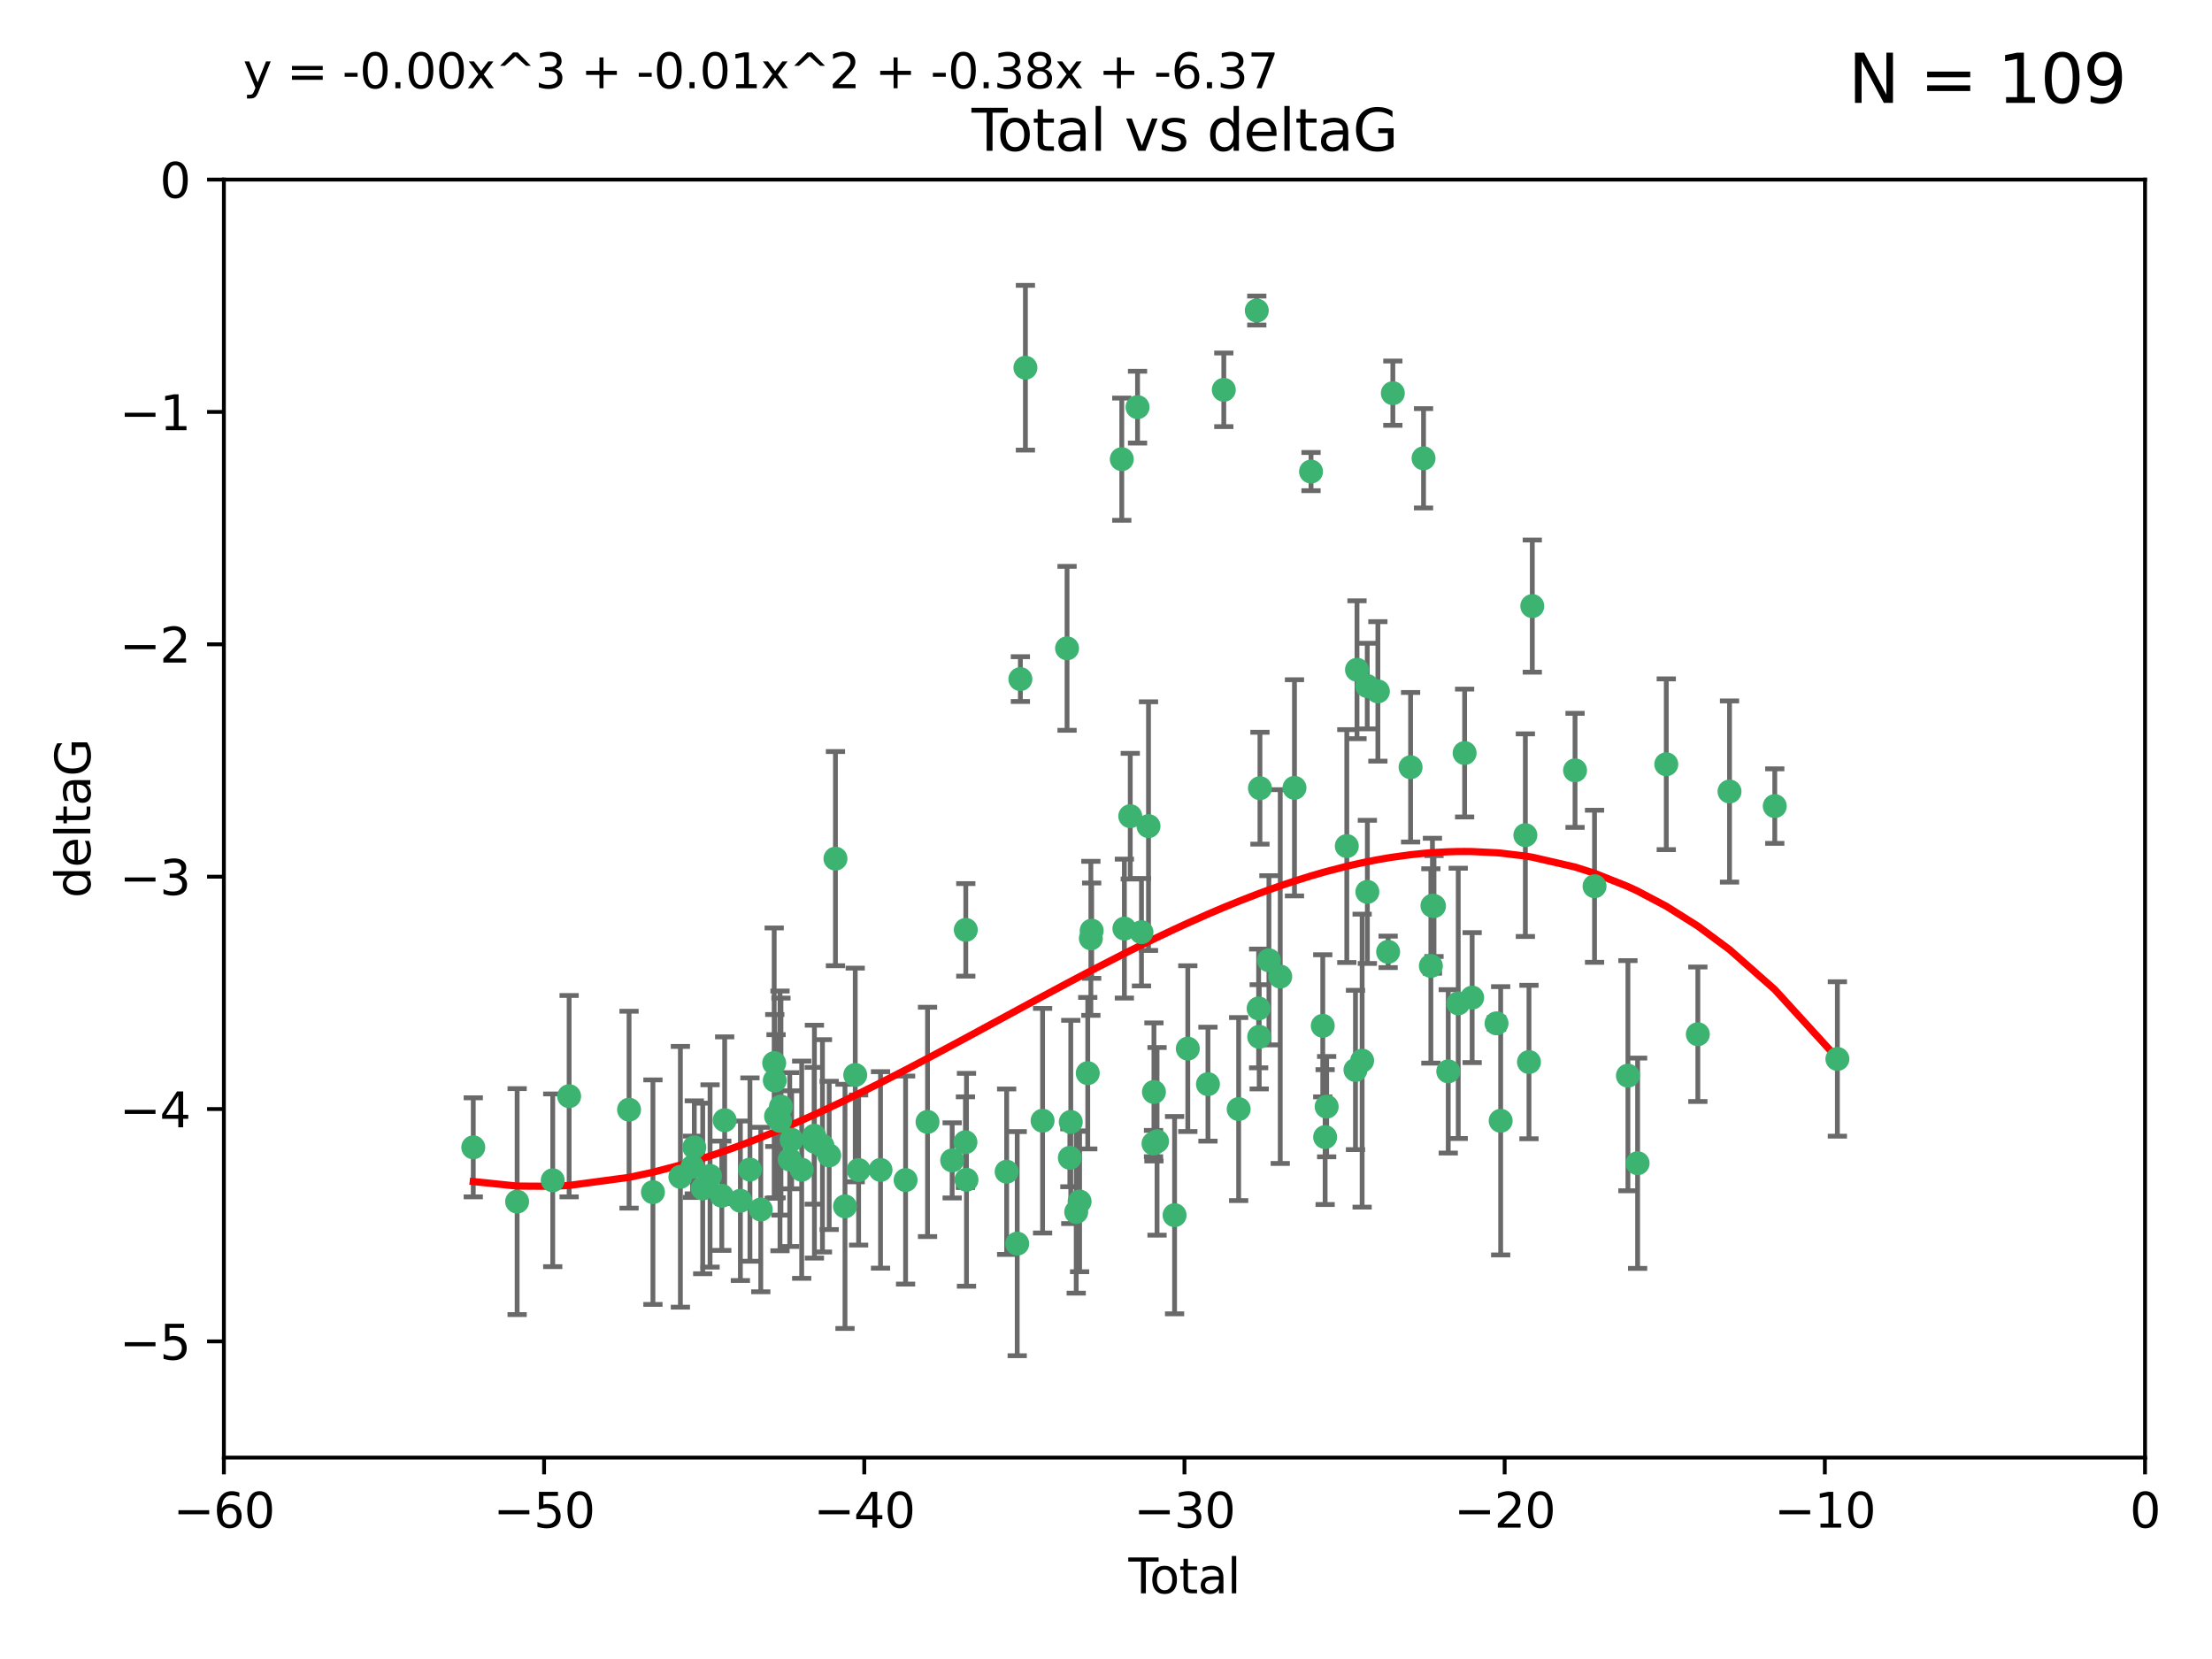 <?xml version="1.0" encoding="utf-8" standalone="no"?>
<!DOCTYPE svg PUBLIC "-//W3C//DTD SVG 1.1//EN"
  "http://www.w3.org/Graphics/SVG/1.1/DTD/svg11.dtd">
<svg xmlns:xlink="http://www.w3.org/1999/xlink" width="460.8pt" height="345.6pt" viewBox="0 0 460.8 345.6" xmlns="http://www.w3.org/2000/svg" version="1.1">
 <defs>
  <style type="text/css">*{stroke-linejoin: round; stroke-linecap: butt}</style>
 </defs>
 <g id="figure_1">
  <g id="patch_1">
   <path d="M 0 345.6 
L 460.8 345.6 
L 460.8 0 
L 0 0 
z
" style="fill: #ffffff"/>
  </g>
  <g id="axes_1">
   <g id="patch_2">
    <path d="M 46.64 303.64 
L 446.85 303.64 
L 446.85 37.411 
L 46.64 37.411 
z
" style="fill: #ffffff"/>
   </g>
   <g id="PathCollection_1">
    <defs>
     <path id="m18d6a0b198" d="M 0 1.118 
C 0.297 1.118 0.581 1 0.791 0.791 
C 1 0.581 1.118 0.297 1.118 0 
C 1.118 -0.297 1 -0.581 0.791 -0.791 
C 0.581 -1 0.297 -1.118 0 -1.118 
C -0.297 -1.118 -0.581 -1 -0.791 -0.791 
C -1 -0.581 -1.118 -0.297 -1.118 0 
C -1.118 0.297 -1 0.581 -0.791 0.791 
C -0.581 1 -0.297 1.118 0 1.118 
z
" style="stroke: #3cb371"/>
    </defs>
    <g clip-path="url(#p24cf24cfcd)">
     <use xlink:href="#m18d6a0b198" x="98.591" y="239.011" style="fill: #3cb371; stroke: #3cb371"/>
     <use xlink:href="#m18d6a0b198" x="107.728" y="250.316" style="fill: #3cb371; stroke: #3cb371"/>
     <use xlink:href="#m18d6a0b198" x="115.145" y="245.88" style="fill: #3cb371; stroke: #3cb371"/>
     <use xlink:href="#m18d6a0b198" x="118.56" y="228.355" style="fill: #3cb371; stroke: #3cb371"/>
     <use xlink:href="#m18d6a0b198" x="131.044" y="231.167" style="fill: #3cb371; stroke: #3cb371"/>
     <use xlink:href="#m18d6a0b198" x="136.019" y="248.347" style="fill: #3cb371; stroke: #3cb371"/>
     <use xlink:href="#m18d6a0b198" x="141.738" y="245.151" style="fill: #3cb371; stroke: #3cb371"/>
     <use xlink:href="#m18d6a0b198" x="144.261" y="243.057" style="fill: #3cb371; stroke: #3cb371"/>
     <use xlink:href="#m18d6a0b198" x="144.637" y="239.012" style="fill: #3cb371; stroke: #3cb371"/>
     <use xlink:href="#m18d6a0b198" x="146.388" y="247.575" style="fill: #3cb371; stroke: #3cb371"/>
     <use xlink:href="#m18d6a0b198" x="147.918" y="244.971" style="fill: #3cb371; stroke: #3cb371"/>
     <use xlink:href="#m18d6a0b198" x="150.364" y="249.096" style="fill: #3cb371; stroke: #3cb371"/>
     <use xlink:href="#m18d6a0b198" x="150.961" y="233.364" style="fill: #3cb371; stroke: #3cb371"/>
     <use xlink:href="#m18d6a0b198" x="154.235" y="250.142" style="fill: #3cb371; stroke: #3cb371"/>
     <use xlink:href="#m18d6a0b198" x="156.227" y="243.641" style="fill: #3cb371; stroke: #3cb371"/>
     <use xlink:href="#m18d6a0b198" x="158.483" y="251.967" style="fill: #3cb371; stroke: #3cb371"/>
     <use xlink:href="#m18d6a0b198" x="161.279" y="221.462" style="fill: #3cb371; stroke: #3cb371"/>
     <use xlink:href="#m18d6a0b198" x="161.402" y="225.088" style="fill: #3cb371; stroke: #3cb371"/>
     <use xlink:href="#m18d6a0b198" x="161.668" y="232.534" style="fill: #3cb371; stroke: #3cb371"/>
     <use xlink:href="#m18d6a0b198" x="162.489" y="233.502" style="fill: #3cb371; stroke: #3cb371"/>
     <use xlink:href="#m18d6a0b198" x="162.688" y="230.526" style="fill: #3cb371; stroke: #3cb371"/>
     <use xlink:href="#m18d6a0b198" x="164.516" y="241.556" style="fill: #3cb371; stroke: #3cb371"/>
     <use xlink:href="#m18d6a0b198" x="164.913" y="237.443" style="fill: #3cb371; stroke: #3cb371"/>
     <use xlink:href="#m18d6a0b198" x="167.007" y="243.675" style="fill: #3cb371; stroke: #3cb371"/>
     <use xlink:href="#m18d6a0b198" x="169.621" y="236.602" style="fill: #3cb371; stroke: #3cb371"/>
     <use xlink:href="#m18d6a0b198" x="169.658" y="237.823" style="fill: #3cb371; stroke: #3cb371"/>
     <use xlink:href="#m18d6a0b198" x="171.333" y="238.695" style="fill: #3cb371; stroke: #3cb371"/>
     <use xlink:href="#m18d6a0b198" x="172.735" y="240.695" style="fill: #3cb371; stroke: #3cb371"/>
     <use xlink:href="#m18d6a0b198" x="174.04" y="178.869" style="fill: #3cb371; stroke: #3cb371"/>
     <use xlink:href="#m18d6a0b198" x="176.029" y="251.31" style="fill: #3cb371; stroke: #3cb371"/>
     <use xlink:href="#m18d6a0b198" x="178.161" y="223.937" style="fill: #3cb371; stroke: #3cb371"/>
     <use xlink:href="#m18d6a0b198" x="178.865" y="243.739" style="fill: #3cb371; stroke: #3cb371"/>
     <use xlink:href="#m18d6a0b198" x="183.43" y="243.713" style="fill: #3cb371; stroke: #3cb371"/>
     <use xlink:href="#m18d6a0b198" x="188.651" y="245.83" style="fill: #3cb371; stroke: #3cb371"/>
     <use xlink:href="#m18d6a0b198" x="193.222" y="233.712" style="fill: #3cb371; stroke: #3cb371"/>
     <use xlink:href="#m18d6a0b198" x="198.354" y="241.73" style="fill: #3cb371; stroke: #3cb371"/>
     <use xlink:href="#m18d6a0b198" x="201.119" y="237.937" style="fill: #3cb371; stroke: #3cb371"/>
     <use xlink:href="#m18d6a0b198" x="201.192" y="193.709" style="fill: #3cb371; stroke: #3cb371"/>
     <use xlink:href="#m18d6a0b198" x="201.337" y="245.769" style="fill: #3cb371; stroke: #3cb371"/>
     <use xlink:href="#m18d6a0b198" x="209.704" y="244.088" style="fill: #3cb371; stroke: #3cb371"/>
     <use xlink:href="#m18d6a0b198" x="211.905" y="259.074" style="fill: #3cb371; stroke: #3cb371"/>
     <use xlink:href="#m18d6a0b198" x="212.564" y="141.469" style="fill: #3cb371; stroke: #3cb371"/>
     <use xlink:href="#m18d6a0b198" x="213.612" y="76.602" style="fill: #3cb371; stroke: #3cb371"/>
     <use xlink:href="#m18d6a0b198" x="217.19" y="233.462" style="fill: #3cb371; stroke: #3cb371"/>
     <use xlink:href="#m18d6a0b198" x="222.287" y="135.058" style="fill: #3cb371; stroke: #3cb371"/>
     <use xlink:href="#m18d6a0b198" x="222.87" y="241.193" style="fill: #3cb371; stroke: #3cb371"/>
     <use xlink:href="#m18d6a0b198" x="223.063" y="233.723" style="fill: #3cb371; stroke: #3cb371"/>
     <use xlink:href="#m18d6a0b198" x="224.197" y="252.481" style="fill: #3cb371; stroke: #3cb371"/>
     <use xlink:href="#m18d6a0b198" x="224.902" y="250.302" style="fill: #3cb371; stroke: #3cb371"/>
     <use xlink:href="#m18d6a0b198" x="226.599" y="223.559" style="fill: #3cb371; stroke: #3cb371"/>
     <use xlink:href="#m18d6a0b198" x="227.248" y="195.473" style="fill: #3cb371; stroke: #3cb371"/>
     <use xlink:href="#m18d6a0b198" x="227.416" y="193.873" style="fill: #3cb371; stroke: #3cb371"/>
     <use xlink:href="#m18d6a0b198" x="233.687" y="95.653" style="fill: #3cb371; stroke: #3cb371"/>
     <use xlink:href="#m18d6a0b198" x="234.23" y="193.444" style="fill: #3cb371; stroke: #3cb371"/>
     <use xlink:href="#m18d6a0b198" x="235.454" y="170.025" style="fill: #3cb371; stroke: #3cb371"/>
     <use xlink:href="#m18d6a0b198" x="236.971" y="84.813" style="fill: #3cb371; stroke: #3cb371"/>
     <use xlink:href="#m18d6a0b198" x="237.79" y="194.195" style="fill: #3cb371; stroke: #3cb371"/>
     <use xlink:href="#m18d6a0b198" x="239.255" y="172.097" style="fill: #3cb371; stroke: #3cb371"/>
     <use xlink:href="#m18d6a0b198" x="240.299" y="238.222" style="fill: #3cb371; stroke: #3cb371"/>
     <use xlink:href="#m18d6a0b198" x="240.388" y="227.477" style="fill: #3cb371; stroke: #3cb371"/>
     <use xlink:href="#m18d6a0b198" x="241.034" y="237.76" style="fill: #3cb371; stroke: #3cb371"/>
     <use xlink:href="#m18d6a0b198" x="244.687" y="253.138" style="fill: #3cb371; stroke: #3cb371"/>
     <use xlink:href="#m18d6a0b198" x="247.442" y="218.451" style="fill: #3cb371; stroke: #3cb371"/>
     <use xlink:href="#m18d6a0b198" x="251.639" y="225.849" style="fill: #3cb371; stroke: #3cb371"/>
     <use xlink:href="#m18d6a0b198" x="254.94" y="81.207" style="fill: #3cb371; stroke: #3cb371"/>
     <use xlink:href="#m18d6a0b198" x="258.034" y="231.04" style="fill: #3cb371; stroke: #3cb371"/>
     <use xlink:href="#m18d6a0b198" x="261.812" y="64.69" style="fill: #3cb371; stroke: #3cb371"/>
     <use xlink:href="#m18d6a0b198" x="262.196" y="210.077" style="fill: #3cb371; stroke: #3cb371"/>
     <use xlink:href="#m18d6a0b198" x="262.317" y="215.989" style="fill: #3cb371; stroke: #3cb371"/>
     <use xlink:href="#m18d6a0b198" x="262.471" y="164.196" style="fill: #3cb371; stroke: #3cb371"/>
     <use xlink:href="#m18d6a0b198" x="264.34" y="200.046" style="fill: #3cb371; stroke: #3cb371"/>
     <use xlink:href="#m18d6a0b198" x="266.698" y="203.435" style="fill: #3cb371; stroke: #3cb371"/>
     <use xlink:href="#m18d6a0b198" x="269.664" y="164.119" style="fill: #3cb371; stroke: #3cb371"/>
     <use xlink:href="#m18d6a0b198" x="273.112" y="98.239" style="fill: #3cb371; stroke: #3cb371"/>
     <use xlink:href="#m18d6a0b198" x="275.557" y="213.695" style="fill: #3cb371; stroke: #3cb371"/>
     <use xlink:href="#m18d6a0b198" x="276.051" y="236.875" style="fill: #3cb371; stroke: #3cb371"/>
     <use xlink:href="#m18d6a0b198" x="276.368" y="230.536" style="fill: #3cb371; stroke: #3cb371"/>
     <use xlink:href="#m18d6a0b198" x="280.563" y="176.253" style="fill: #3cb371; stroke: #3cb371"/>
     <use xlink:href="#m18d6a0b198" x="282.371" y="222.895" style="fill: #3cb371; stroke: #3cb371"/>
     <use xlink:href="#m18d6a0b198" x="282.687" y="139.522" style="fill: #3cb371; stroke: #3cb371"/>
     <use xlink:href="#m18d6a0b198" x="283.756" y="220.951" style="fill: #3cb371; stroke: #3cb371"/>
     <use xlink:href="#m18d6a0b198" x="284.822" y="142.919" style="fill: #3cb371; stroke: #3cb371"/>
     <use xlink:href="#m18d6a0b198" x="284.847" y="185.794" style="fill: #3cb371; stroke: #3cb371"/>
     <use xlink:href="#m18d6a0b198" x="287.037" y="144.029" style="fill: #3cb371; stroke: #3cb371"/>
     <use xlink:href="#m18d6a0b198" x="289.173" y="198.286" style="fill: #3cb371; stroke: #3cb371"/>
     <use xlink:href="#m18d6a0b198" x="290.155" y="81.905" style="fill: #3cb371; stroke: #3cb371"/>
     <use xlink:href="#m18d6a0b198" x="293.852" y="159.828" style="fill: #3cb371; stroke: #3cb371"/>
     <use xlink:href="#m18d6a0b198" x="296.549" y="95.473" style="fill: #3cb371; stroke: #3cb371"/>
     <use xlink:href="#m18d6a0b198" x="298.075" y="201.223" style="fill: #3cb371; stroke: #3cb371"/>
     <use xlink:href="#m18d6a0b198" x="298.403" y="188.681" style="fill: #3cb371; stroke: #3cb371"/>
     <use xlink:href="#m18d6a0b198" x="298.729" y="188.747" style="fill: #3cb371; stroke: #3cb371"/>
     <use xlink:href="#m18d6a0b198" x="301.697" y="223.183" style="fill: #3cb371; stroke: #3cb371"/>
     <use xlink:href="#m18d6a0b198" x="303.777" y="209.019" style="fill: #3cb371; stroke: #3cb371"/>
     <use xlink:href="#m18d6a0b198" x="305.109" y="156.873" style="fill: #3cb371; stroke: #3cb371"/>
     <use xlink:href="#m18d6a0b198" x="306.677" y="207.82" style="fill: #3cb371; stroke: #3cb371"/>
     <use xlink:href="#m18d6a0b198" x="311.756" y="213.179" style="fill: #3cb371; stroke: #3cb371"/>
     <use xlink:href="#m18d6a0b198" x="312.617" y="233.481" style="fill: #3cb371; stroke: #3cb371"/>
     <use xlink:href="#m18d6a0b198" x="317.762" y="173.979" style="fill: #3cb371; stroke: #3cb371"/>
     <use xlink:href="#m18d6a0b198" x="318.514" y="221.242" style="fill: #3cb371; stroke: #3cb371"/>
     <use xlink:href="#m18d6a0b198" x="319.205" y="126.26" style="fill: #3cb371; stroke: #3cb371"/>
     <use xlink:href="#m18d6a0b198" x="328.112" y="160.478" style="fill: #3cb371; stroke: #3cb371"/>
     <use xlink:href="#m18d6a0b198" x="332.173" y="184.622" style="fill: #3cb371; stroke: #3cb371"/>
     <use xlink:href="#m18d6a0b198" x="339.126" y="224.085" style="fill: #3cb371; stroke: #3cb371"/>
     <use xlink:href="#m18d6a0b198" x="341.146" y="242.322" style="fill: #3cb371; stroke: #3cb371"/>
     <use xlink:href="#m18d6a0b198" x="347.116" y="159.21" style="fill: #3cb371; stroke: #3cb371"/>
     <use xlink:href="#m18d6a0b198" x="353.691" y="215.451" style="fill: #3cb371; stroke: #3cb371"/>
     <use xlink:href="#m18d6a0b198" x="360.29" y="164.886" style="fill: #3cb371; stroke: #3cb371"/>
     <use xlink:href="#m18d6a0b198" x="369.717" y="167.925" style="fill: #3cb371; stroke: #3cb371"/>
     <use xlink:href="#m18d6a0b198" x="382.763" y="220.6" style="fill: #3cb371; stroke: #3cb371"/>
    </g>
   </g>
   <g id="matplotlib.axis_1">
    <g id="xtick_1">
     <g id="line2d_1">
      <defs>
       <path id="m86f8026e7d" d="M 0 0 
L 0 3.5 
" style="stroke: #000000; stroke-width: 0.8"/>
      </defs>
      <g>
       <use xlink:href="#m86f8026e7d" x="46.64" y="303.64" style="stroke: #000000; stroke-width: 0.8"/>
      </g>
     </g>
     <g id="text_1">
      <!-- −60 -->
      <g transform="translate(36.088 318.238)scale(0.1 -0.1)">
       <defs>
        <path id="DejaVuSans-2212" d="M 678 2272 
L 4684 2272 
L 4684 1741 
L 678 1741 
L 678 2272 
z
" transform="scale(0.016)"/>
        <path id="DejaVuSans-36" d="M 2113 2584 
Q 1688 2584 1439 2293 
Q 1191 2003 1191 1497 
Q 1191 994 1439 701 
Q 1688 409 2113 409 
Q 2538 409 2786 701 
Q 3034 994 3034 1497 
Q 3034 2003 2786 2293 
Q 2538 2584 2113 2584 
z
M 3366 4563 
L 3366 3988 
Q 3128 4100 2886 4159 
Q 2644 4219 2406 4219 
Q 1781 4219 1451 3797 
Q 1122 3375 1075 2522 
Q 1259 2794 1537 2939 
Q 1816 3084 2150 3084 
Q 2853 3084 3261 2657 
Q 3669 2231 3669 1497 
Q 3669 778 3244 343 
Q 2819 -91 2113 -91 
Q 1303 -91 875 529 
Q 447 1150 447 2328 
Q 447 3434 972 4092 
Q 1497 4750 2381 4750 
Q 2619 4750 2861 4703 
Q 3103 4656 3366 4563 
z
" transform="scale(0.016)"/>
        <path id="DejaVuSans-30" d="M 2034 4250 
Q 1547 4250 1301 3770 
Q 1056 3291 1056 2328 
Q 1056 1369 1301 889 
Q 1547 409 2034 409 
Q 2525 409 2770 889 
Q 3016 1369 3016 2328 
Q 3016 3291 2770 3770 
Q 2525 4250 2034 4250 
z
M 2034 4750 
Q 2819 4750 3233 4129 
Q 3647 3509 3647 2328 
Q 3647 1150 3233 529 
Q 2819 -91 2034 -91 
Q 1250 -91 836 529 
Q 422 1150 422 2328 
Q 422 3509 836 4129 
Q 1250 4750 2034 4750 
z
" transform="scale(0.016)"/>
       </defs>
       <use xlink:href="#DejaVuSans-2212"/>
       <use xlink:href="#DejaVuSans-36" x="83.789"/>
       <use xlink:href="#DejaVuSans-30" x="147.412"/>
      </g>
     </g>
    </g>
    <g id="xtick_2">
     <g id="line2d_2">
      <g>
       <use xlink:href="#m86f8026e7d" x="113.342" y="303.64" style="stroke: #000000; stroke-width: 0.8"/>
      </g>
     </g>
     <g id="text_2">
      <!-- −50 -->
      <g transform="translate(102.789 318.238)scale(0.1 -0.1)">
       <defs>
        <path id="DejaVuSans-35" d="M 691 4666 
L 3169 4666 
L 3169 4134 
L 1269 4134 
L 1269 2991 
Q 1406 3038 1543 3061 
Q 1681 3084 1819 3084 
Q 2600 3084 3056 2656 
Q 3513 2228 3513 1497 
Q 3513 744 3044 326 
Q 2575 -91 1722 -91 
Q 1428 -91 1123 -41 
Q 819 9 494 109 
L 494 744 
Q 775 591 1075 516 
Q 1375 441 1709 441 
Q 2250 441 2565 725 
Q 2881 1009 2881 1497 
Q 2881 1984 2565 2268 
Q 2250 2553 1709 2553 
Q 1456 2553 1204 2497 
Q 953 2441 691 2322 
L 691 4666 
z
" transform="scale(0.016)"/>
       </defs>
       <use xlink:href="#DejaVuSans-2212"/>
       <use xlink:href="#DejaVuSans-35" x="83.789"/>
       <use xlink:href="#DejaVuSans-30" x="147.412"/>
      </g>
     </g>
    </g>
    <g id="xtick_3">
     <g id="line2d_3">
      <g>
       <use xlink:href="#m86f8026e7d" x="180.043" y="303.64" style="stroke: #000000; stroke-width: 0.8"/>
      </g>
     </g>
     <g id="text_3">
      <!-- −40 -->
      <g transform="translate(169.491 318.238)scale(0.1 -0.1)">
       <defs>
        <path id="DejaVuSans-34" d="M 2419 4116 
L 825 1625 
L 2419 1625 
L 2419 4116 
z
M 2253 4666 
L 3047 4666 
L 3047 1625 
L 3713 1625 
L 3713 1100 
L 3047 1100 
L 3047 0 
L 2419 0 
L 2419 1100 
L 313 1100 
L 313 1709 
L 2253 4666 
z
" transform="scale(0.016)"/>
       </defs>
       <use xlink:href="#DejaVuSans-2212"/>
       <use xlink:href="#DejaVuSans-34" x="83.789"/>
       <use xlink:href="#DejaVuSans-30" x="147.412"/>
      </g>
     </g>
    </g>
    <g id="xtick_4">
     <g id="line2d_4">
      <g>
       <use xlink:href="#m86f8026e7d" x="246.745" y="303.64" style="stroke: #000000; stroke-width: 0.8"/>
      </g>
     </g>
     <g id="text_4">
      <!-- −30 -->
      <g transform="translate(236.193 318.238)scale(0.1 -0.1)">
       <defs>
        <path id="DejaVuSans-33" d="M 2597 2516 
Q 3050 2419 3304 2112 
Q 3559 1806 3559 1356 
Q 3559 666 3084 287 
Q 2609 -91 1734 -91 
Q 1441 -91 1130 -33 
Q 819 25 488 141 
L 488 750 
Q 750 597 1062 519 
Q 1375 441 1716 441 
Q 2309 441 2620 675 
Q 2931 909 2931 1356 
Q 2931 1769 2642 2001 
Q 2353 2234 1838 2234 
L 1294 2234 
L 1294 2753 
L 1863 2753 
Q 2328 2753 2575 2939 
Q 2822 3125 2822 3475 
Q 2822 3834 2567 4026 
Q 2313 4219 1838 4219 
Q 1578 4219 1281 4162 
Q 984 4106 628 3988 
L 628 4550 
Q 988 4650 1302 4700 
Q 1616 4750 1894 4750 
Q 2613 4750 3031 4423 
Q 3450 4097 3450 3541 
Q 3450 3153 3228 2886 
Q 3006 2619 2597 2516 
z
" transform="scale(0.016)"/>
       </defs>
       <use xlink:href="#DejaVuSans-2212"/>
       <use xlink:href="#DejaVuSans-33" x="83.789"/>
       <use xlink:href="#DejaVuSans-30" x="147.412"/>
      </g>
     </g>
    </g>
    <g id="xtick_5">
     <g id="line2d_5">
      <g>
       <use xlink:href="#m86f8026e7d" x="313.447" y="303.64" style="stroke: #000000; stroke-width: 0.8"/>
      </g>
     </g>
     <g id="text_5">
      <!-- −20 -->
      <g transform="translate(302.894 318.238)scale(0.1 -0.1)">
       <defs>
        <path id="DejaVuSans-32" d="M 1228 531 
L 3431 531 
L 3431 0 
L 469 0 
L 469 531 
Q 828 903 1448 1529 
Q 2069 2156 2228 2338 
Q 2531 2678 2651 2914 
Q 2772 3150 2772 3378 
Q 2772 3750 2511 3984 
Q 2250 4219 1831 4219 
Q 1534 4219 1204 4116 
Q 875 4013 500 3803 
L 500 4441 
Q 881 4594 1212 4672 
Q 1544 4750 1819 4750 
Q 2544 4750 2975 4387 
Q 3406 4025 3406 3419 
Q 3406 3131 3298 2873 
Q 3191 2616 2906 2266 
Q 2828 2175 2409 1742 
Q 1991 1309 1228 531 
z
" transform="scale(0.016)"/>
       </defs>
       <use xlink:href="#DejaVuSans-2212"/>
       <use xlink:href="#DejaVuSans-32" x="83.789"/>
       <use xlink:href="#DejaVuSans-30" x="147.412"/>
      </g>
     </g>
    </g>
    <g id="xtick_6">
     <g id="line2d_6">
      <g>
       <use xlink:href="#m86f8026e7d" x="380.148" y="303.64" style="stroke: #000000; stroke-width: 0.8"/>
      </g>
     </g>
     <g id="text_6">
      <!-- −10 -->
      <g transform="translate(369.596 318.238)scale(0.1 -0.1)">
       <defs>
        <path id="DejaVuSans-31" d="M 794 531 
L 1825 531 
L 1825 4091 
L 703 3866 
L 703 4441 
L 1819 4666 
L 2450 4666 
L 2450 531 
L 3481 531 
L 3481 0 
L 794 0 
L 794 531 
z
" transform="scale(0.016)"/>
       </defs>
       <use xlink:href="#DejaVuSans-2212"/>
       <use xlink:href="#DejaVuSans-31" x="83.789"/>
       <use xlink:href="#DejaVuSans-30" x="147.412"/>
      </g>
     </g>
    </g>
    <g id="xtick_7">
     <g id="line2d_7">
      <g>
       <use xlink:href="#m86f8026e7d" x="446.85" y="303.64" style="stroke: #000000; stroke-width: 0.8"/>
      </g>
     </g>
     <g id="text_7">
      <!-- 0 -->
      <g transform="translate(443.669 318.238)scale(0.1 -0.1)">
       <use xlink:href="#DejaVuSans-30"/>
      </g>
     </g>
    </g>
    <g id="text_8">
     <!-- Total -->
     <g transform="translate(235.068 331.917)scale(0.1 -0.1)">
      <defs>
       <path id="DejaVuSans-54" d="M -19 4666 
L 3928 4666 
L 3928 4134 
L 2272 4134 
L 2272 0 
L 1638 0 
L 1638 4134 
L -19 4134 
L -19 4666 
z
" transform="scale(0.016)"/>
       <path id="DejaVuSans-6f" d="M 1959 3097 
Q 1497 3097 1228 2736 
Q 959 2375 959 1747 
Q 959 1119 1226 758 
Q 1494 397 1959 397 
Q 2419 397 2687 759 
Q 2956 1122 2956 1747 
Q 2956 2369 2687 2733 
Q 2419 3097 1959 3097 
z
M 1959 3584 
Q 2709 3584 3137 3096 
Q 3566 2609 3566 1747 
Q 3566 888 3137 398 
Q 2709 -91 1959 -91 
Q 1206 -91 779 398 
Q 353 888 353 1747 
Q 353 2609 779 3096 
Q 1206 3584 1959 3584 
z
" transform="scale(0.016)"/>
       <path id="DejaVuSans-74" d="M 1172 4494 
L 1172 3500 
L 2356 3500 
L 2356 3053 
L 1172 3053 
L 1172 1153 
Q 1172 725 1289 603 
Q 1406 481 1766 481 
L 2356 481 
L 2356 0 
L 1766 0 
Q 1100 0 847 248 
Q 594 497 594 1153 
L 594 3053 
L 172 3053 
L 172 3500 
L 594 3500 
L 594 4494 
L 1172 4494 
z
" transform="scale(0.016)"/>
       <path id="DejaVuSans-61" d="M 2194 1759 
Q 1497 1759 1228 1600 
Q 959 1441 959 1056 
Q 959 750 1161 570 
Q 1363 391 1709 391 
Q 2188 391 2477 730 
Q 2766 1069 2766 1631 
L 2766 1759 
L 2194 1759 
z
M 3341 1997 
L 3341 0 
L 2766 0 
L 2766 531 
Q 2569 213 2275 61 
Q 1981 -91 1556 -91 
Q 1019 -91 701 211 
Q 384 513 384 1019 
Q 384 1609 779 1909 
Q 1175 2209 1959 2209 
L 2766 2209 
L 2766 2266 
Q 2766 2663 2505 2880 
Q 2244 3097 1772 3097 
Q 1472 3097 1187 3025 
Q 903 2953 641 2809 
L 641 3341 
Q 956 3463 1253 3523 
Q 1550 3584 1831 3584 
Q 2591 3584 2966 3190 
Q 3341 2797 3341 1997 
z
" transform="scale(0.016)"/>
       <path id="DejaVuSans-6c" d="M 603 4863 
L 1178 4863 
L 1178 0 
L 603 0 
L 603 4863 
z
" transform="scale(0.016)"/>
      </defs>
      <use xlink:href="#DejaVuSans-54"/>
      <use xlink:href="#DejaVuSans-6f" x="44.084"/>
      <use xlink:href="#DejaVuSans-74" x="105.266"/>
      <use xlink:href="#DejaVuSans-61" x="144.475"/>
      <use xlink:href="#DejaVuSans-6c" x="205.754"/>
     </g>
    </g>
   </g>
   <g id="matplotlib.axis_2">
    <g id="ytick_1">
     <g id="line2d_8">
      <defs>
       <path id="maa242ad148" d="M 0 0 
L -3.5 0 
" style="stroke: #000000; stroke-width: 0.8"/>
      </defs>
      <g>
       <use xlink:href="#maa242ad148" x="46.64" y="279.437" style="stroke: #000000; stroke-width: 0.8"/>
      </g>
     </g>
     <g id="text_9">
      <!-- −5 -->
      <g transform="translate(24.898 283.237)scale(0.1 -0.1)">
       <use xlink:href="#DejaVuSans-2212"/>
       <use xlink:href="#DejaVuSans-35" x="83.789"/>
      </g>
     </g>
    </g>
    <g id="ytick_2">
     <g id="line2d_9">
      <g>
       <use xlink:href="#maa242ad148" x="46.64" y="231.032" style="stroke: #000000; stroke-width: 0.8"/>
      </g>
     </g>
     <g id="text_10">
      <!-- −4 -->
      <g transform="translate(24.898 234.831)scale(0.1 -0.1)">
       <use xlink:href="#DejaVuSans-2212"/>
       <use xlink:href="#DejaVuSans-34" x="83.789"/>
      </g>
     </g>
    </g>
    <g id="ytick_3">
     <g id="line2d_10">
      <g>
       <use xlink:href="#maa242ad148" x="46.64" y="182.627" style="stroke: #000000; stroke-width: 0.8"/>
      </g>
     </g>
     <g id="text_11">
      <!-- −3 -->
      <g transform="translate(24.898 186.426)scale(0.1 -0.1)">
       <use xlink:href="#DejaVuSans-2212"/>
       <use xlink:href="#DejaVuSans-33" x="83.789"/>
      </g>
     </g>
    </g>
    <g id="ytick_4">
     <g id="line2d_11">
      <g>
       <use xlink:href="#maa242ad148" x="46.64" y="134.222" style="stroke: #000000; stroke-width: 0.8"/>
      </g>
     </g>
     <g id="text_12">
      <!-- −2 -->
      <g transform="translate(24.898 138.021)scale(0.1 -0.1)">
       <use xlink:href="#DejaVuSans-2212"/>
       <use xlink:href="#DejaVuSans-32" x="83.789"/>
      </g>
     </g>
    </g>
    <g id="ytick_5">
     <g id="line2d_12">
      <g>
       <use xlink:href="#maa242ad148" x="46.64" y="85.816" style="stroke: #000000; stroke-width: 0.8"/>
      </g>
     </g>
     <g id="text_13">
      <!-- −1 -->
      <g transform="translate(24.898 89.616)scale(0.1 -0.1)">
       <use xlink:href="#DejaVuSans-2212"/>
       <use xlink:href="#DejaVuSans-31" x="83.789"/>
      </g>
     </g>
    </g>
    <g id="ytick_6">
     <g id="line2d_13">
      <g>
       <use xlink:href="#maa242ad148" x="46.64" y="37.411" style="stroke: #000000; stroke-width: 0.8"/>
      </g>
     </g>
     <g id="text_14">
      <!-- 0 -->
      <g transform="translate(33.278 41.21)scale(0.1 -0.1)">
       <use xlink:href="#DejaVuSans-30"/>
      </g>
     </g>
    </g>
    <g id="text_15">
     <!-- deltaG -->
     <g transform="translate(18.818 187.064)rotate(-90)scale(0.1 -0.1)">
      <defs>
       <path id="DejaVuSans-64" d="M 2906 2969 
L 2906 4863 
L 3481 4863 
L 3481 0 
L 2906 0 
L 2906 525 
Q 2725 213 2448 61 
Q 2172 -91 1784 -91 
Q 1150 -91 751 415 
Q 353 922 353 1747 
Q 353 2572 751 3078 
Q 1150 3584 1784 3584 
Q 2172 3584 2448 3432 
Q 2725 3281 2906 2969 
z
M 947 1747 
Q 947 1113 1208 752 
Q 1469 391 1925 391 
Q 2381 391 2643 752 
Q 2906 1113 2906 1747 
Q 2906 2381 2643 2742 
Q 2381 3103 1925 3103 
Q 1469 3103 1208 2742 
Q 947 2381 947 1747 
z
" transform="scale(0.016)"/>
       <path id="DejaVuSans-65" d="M 3597 1894 
L 3597 1613 
L 953 1613 
Q 991 1019 1311 708 
Q 1631 397 2203 397 
Q 2534 397 2845 478 
Q 3156 559 3463 722 
L 3463 178 
Q 3153 47 2828 -22 
Q 2503 -91 2169 -91 
Q 1331 -91 842 396 
Q 353 884 353 1716 
Q 353 2575 817 3079 
Q 1281 3584 2069 3584 
Q 2775 3584 3186 3129 
Q 3597 2675 3597 1894 
z
M 3022 2063 
Q 3016 2534 2758 2815 
Q 2500 3097 2075 3097 
Q 1594 3097 1305 2825 
Q 1016 2553 972 2059 
L 3022 2063 
z
" transform="scale(0.016)"/>
       <path id="DejaVuSans-47" d="M 3809 666 
L 3809 1919 
L 2778 1919 
L 2778 2438 
L 4434 2438 
L 4434 434 
Q 4069 175 3628 42 
Q 3188 -91 2688 -91 
Q 1594 -91 976 548 
Q 359 1188 359 2328 
Q 359 3472 976 4111 
Q 1594 4750 2688 4750 
Q 3144 4750 3555 4637 
Q 3966 4525 4313 4306 
L 4313 3634 
Q 3963 3931 3569 4081 
Q 3175 4231 2741 4231 
Q 1884 4231 1454 3753 
Q 1025 3275 1025 2328 
Q 1025 1384 1454 906 
Q 1884 428 2741 428 
Q 3075 428 3337 486 
Q 3600 544 3809 666 
z
" transform="scale(0.016)"/>
      </defs>
      <use xlink:href="#DejaVuSans-64"/>
      <use xlink:href="#DejaVuSans-65" x="63.477"/>
      <use xlink:href="#DejaVuSans-6c" x="125"/>
      <use xlink:href="#DejaVuSans-74" x="152.783"/>
      <use xlink:href="#DejaVuSans-61" x="191.992"/>
      <use xlink:href="#DejaVuSans-47" x="253.271"/>
     </g>
    </g>
   </g>
   <g id="LineCollection_1">
    <path d="M 98.591 249.332 
L 98.591 228.691 
" clip-path="url(#p24cf24cfcd)" style="fill: none; stroke: #696969"/>
    <path d="M 107.728 273.851 
L 107.728 226.78 
" clip-path="url(#p24cf24cfcd)" style="fill: none; stroke: #696969"/>
    <path d="M 115.145 263.87 
L 115.145 227.891 
" clip-path="url(#p24cf24cfcd)" style="fill: none; stroke: #696969"/>
    <path d="M 118.56 249.329 
L 118.56 207.382 
" clip-path="url(#p24cf24cfcd)" style="fill: none; stroke: #696969"/>
    <path d="M 131.044 251.678 
L 131.044 210.656 
" clip-path="url(#p24cf24cfcd)" style="fill: none; stroke: #696969"/>
    <path d="M 136.019 271.729 
L 136.019 224.965 
" clip-path="url(#p24cf24cfcd)" style="fill: none; stroke: #696969"/>
    <path d="M 141.738 272.312 
L 141.738 217.99 
" clip-path="url(#p24cf24cfcd)" style="fill: none; stroke: #696969"/>
    <path d="M 144.261 249.446 
L 144.261 236.669 
" clip-path="url(#p24cf24cfcd)" style="fill: none; stroke: #696969"/>
    <path d="M 144.637 248.696 
L 144.637 229.327 
" clip-path="url(#p24cf24cfcd)" style="fill: none; stroke: #696969"/>
    <path d="M 146.388 265.34 
L 146.388 229.81 
" clip-path="url(#p24cf24cfcd)" style="fill: none; stroke: #696969"/>
    <path d="M 147.918 263.96 
L 147.918 225.982 
" clip-path="url(#p24cf24cfcd)" style="fill: none; stroke: #696969"/>
    <path d="M 150.364 260.481 
L 150.364 237.71 
" clip-path="url(#p24cf24cfcd)" style="fill: none; stroke: #696969"/>
    <path d="M 150.961 250.731 
L 150.961 215.997 
" clip-path="url(#p24cf24cfcd)" style="fill: none; stroke: #696969"/>
    <path d="M 154.235 266.753 
L 154.235 233.531 
" clip-path="url(#p24cf24cfcd)" style="fill: none; stroke: #696969"/>
    <path d="M 156.227 262.737 
L 156.227 224.544 
" clip-path="url(#p24cf24cfcd)" style="fill: none; stroke: #696969"/>
    <path d="M 158.483 269.097 
L 158.483 234.836 
" clip-path="url(#p24cf24cfcd)" style="fill: none; stroke: #696969"/>
    <path d="M 161.279 249.617 
L 161.279 193.307 
" clip-path="url(#p24cf24cfcd)" style="fill: none; stroke: #696969"/>
    <path d="M 161.402 238.836 
L 161.402 211.34 
" clip-path="url(#p24cf24cfcd)" style="fill: none; stroke: #696969"/>
    <path d="M 161.668 249.526 
L 161.668 215.542 
" clip-path="url(#p24cf24cfcd)" style="fill: none; stroke: #696969"/>
    <path d="M 162.489 260.554 
L 162.489 206.45 
" clip-path="url(#p24cf24cfcd)" style="fill: none; stroke: #696969"/>
    <path d="M 162.688 253.132 
L 162.688 207.921 
" clip-path="url(#p24cf24cfcd)" style="fill: none; stroke: #696969"/>
    <path d="M 164.516 259.663 
L 164.516 223.449 
" clip-path="url(#p24cf24cfcd)" style="fill: none; stroke: #696969"/>
    <path d="M 164.913 247.65 
L 164.913 227.236 
" clip-path="url(#p24cf24cfcd)" style="fill: none; stroke: #696969"/>
    <path d="M 167.007 266.303 
L 167.007 221.048 
" clip-path="url(#p24cf24cfcd)" style="fill: none; stroke: #696969"/>
    <path d="M 169.621 250.846 
L 169.621 222.359 
" clip-path="url(#p24cf24cfcd)" style="fill: none; stroke: #696969"/>
    <path d="M 169.658 262.077 
L 169.658 213.568 
" clip-path="url(#p24cf24cfcd)" style="fill: none; stroke: #696969"/>
    <path d="M 171.333 260.812 
L 171.333 216.578 
" clip-path="url(#p24cf24cfcd)" style="fill: none; stroke: #696969"/>
    <path d="M 172.735 256.139 
L 172.735 225.251 
" clip-path="url(#p24cf24cfcd)" style="fill: none; stroke: #696969"/>
    <path d="M 174.04 201.178 
L 174.04 156.56 
" clip-path="url(#p24cf24cfcd)" style="fill: none; stroke: #696969"/>
    <path d="M 176.029 276.746 
L 176.029 225.873 
" clip-path="url(#p24cf24cfcd)" style="fill: none; stroke: #696969"/>
    <path d="M 178.161 246.2 
L 178.161 201.674 
" clip-path="url(#p24cf24cfcd)" style="fill: none; stroke: #696969"/>
    <path d="M 178.865 259.37 
L 178.865 228.107 
" clip-path="url(#p24cf24cfcd)" style="fill: none; stroke: #696969"/>
    <path d="M 183.43 264.178 
L 183.43 223.248 
" clip-path="url(#p24cf24cfcd)" style="fill: none; stroke: #696969"/>
    <path d="M 188.651 267.497 
L 188.651 224.162 
" clip-path="url(#p24cf24cfcd)" style="fill: none; stroke: #696969"/>
    <path d="M 193.222 257.598 
L 193.222 209.826 
" clip-path="url(#p24cf24cfcd)" style="fill: none; stroke: #696969"/>
    <path d="M 198.354 249.557 
L 198.354 233.903 
" clip-path="url(#p24cf24cfcd)" style="fill: none; stroke: #696969"/>
    <path d="M 201.119 247.386 
L 201.119 228.488 
" clip-path="url(#p24cf24cfcd)" style="fill: none; stroke: #696969"/>
    <path d="M 201.192 203.348 
L 201.192 184.071 
" clip-path="url(#p24cf24cfcd)" style="fill: none; stroke: #696969"/>
    <path d="M 201.337 267.941 
L 201.337 223.597 
" clip-path="url(#p24cf24cfcd)" style="fill: none; stroke: #696969"/>
    <path d="M 209.704 261.318 
L 209.704 226.858 
" clip-path="url(#p24cf24cfcd)" style="fill: none; stroke: #696969"/>
    <path d="M 211.905 282.417 
L 211.905 235.732 
" clip-path="url(#p24cf24cfcd)" style="fill: none; stroke: #696969"/>
    <path d="M 212.564 146.137 
L 212.564 136.802 
" clip-path="url(#p24cf24cfcd)" style="fill: none; stroke: #696969"/>
    <path d="M 213.612 93.762 
L 213.612 59.442 
" clip-path="url(#p24cf24cfcd)" style="fill: none; stroke: #696969"/>
    <path d="M 217.19 256.854 
L 217.19 210.07 
" clip-path="url(#p24cf24cfcd)" style="fill: none; stroke: #696969"/>
    <path d="M 222.287 152.133 
L 222.287 117.984 
" clip-path="url(#p24cf24cfcd)" style="fill: none; stroke: #696969"/>
    <path d="M 222.87 247.22 
L 222.87 235.166 
" clip-path="url(#p24cf24cfcd)" style="fill: none; stroke: #696969"/>
    <path d="M 223.063 254.896 
L 223.063 212.549 
" clip-path="url(#p24cf24cfcd)" style="fill: none; stroke: #696969"/>
    <path d="M 224.197 269.381 
L 224.197 235.581 
" clip-path="url(#p24cf24cfcd)" style="fill: none; stroke: #696969"/>
    <path d="M 224.902 264.925 
L 224.902 235.679 
" clip-path="url(#p24cf24cfcd)" style="fill: none; stroke: #696969"/>
    <path d="M 226.599 239.336 
L 226.599 207.781 
" clip-path="url(#p24cf24cfcd)" style="fill: none; stroke: #696969"/>
    <path d="M 227.248 211.518 
L 227.248 179.428 
" clip-path="url(#p24cf24cfcd)" style="fill: none; stroke: #696969"/>
    <path d="M 227.416 203.802 
L 227.416 183.944 
" clip-path="url(#p24cf24cfcd)" style="fill: none; stroke: #696969"/>
    <path d="M 233.687 108.382 
L 233.687 82.923 
" clip-path="url(#p24cf24cfcd)" style="fill: none; stroke: #696969"/>
    <path d="M 234.23 207.913 
L 234.23 178.974 
" clip-path="url(#p24cf24cfcd)" style="fill: none; stroke: #696969"/>
    <path d="M 235.454 183.114 
L 235.454 156.935 
" clip-path="url(#p24cf24cfcd)" style="fill: none; stroke: #696969"/>
    <path d="M 236.971 92.293 
L 236.971 77.332 
" clip-path="url(#p24cf24cfcd)" style="fill: none; stroke: #696969"/>
    <path d="M 237.79 205.384 
L 237.79 183.006 
" clip-path="url(#p24cf24cfcd)" style="fill: none; stroke: #696969"/>
    <path d="M 239.255 197.995 
L 239.255 146.198 
" clip-path="url(#p24cf24cfcd)" style="fill: none; stroke: #696969"/>
    <path d="M 240.299 240.963 
L 240.299 235.481 
" clip-path="url(#p24cf24cfcd)" style="fill: none; stroke: #696969"/>
    <path d="M 240.388 241.86 
L 240.388 213.095 
" clip-path="url(#p24cf24cfcd)" style="fill: none; stroke: #696969"/>
    <path d="M 241.034 257.301 
L 241.034 218.218 
" clip-path="url(#p24cf24cfcd)" style="fill: none; stroke: #696969"/>
    <path d="M 244.687 273.691 
L 244.687 232.586 
" clip-path="url(#p24cf24cfcd)" style="fill: none; stroke: #696969"/>
    <path d="M 247.442 235.713 
L 247.442 201.188 
" clip-path="url(#p24cf24cfcd)" style="fill: none; stroke: #696969"/>
    <path d="M 251.639 237.72 
L 251.639 213.978 
" clip-path="url(#p24cf24cfcd)" style="fill: none; stroke: #696969"/>
    <path d="M 254.94 88.875 
L 254.94 73.539 
" clip-path="url(#p24cf24cfcd)" style="fill: none; stroke: #696969"/>
    <path d="M 258.034 250.104 
L 258.034 211.975 
" clip-path="url(#p24cf24cfcd)" style="fill: none; stroke: #696969"/>
    <path d="M 261.812 67.709 
L 261.812 61.672 
" clip-path="url(#p24cf24cfcd)" style="fill: none; stroke: #696969"/>
    <path d="M 262.196 222.445 
L 262.196 197.71 
" clip-path="url(#p24cf24cfcd)" style="fill: none; stroke: #696969"/>
    <path d="M 262.317 226.845 
L 262.317 205.133 
" clip-path="url(#p24cf24cfcd)" style="fill: none; stroke: #696969"/>
    <path d="M 262.471 175.847 
L 262.471 152.545 
" clip-path="url(#p24cf24cfcd)" style="fill: none; stroke: #696969"/>
    <path d="M 264.34 217.668 
L 264.34 182.424 
" clip-path="url(#p24cf24cfcd)" style="fill: none; stroke: #696969"/>
    <path d="M 266.698 242.368 
L 266.698 164.502 
" clip-path="url(#p24cf24cfcd)" style="fill: none; stroke: #696969"/>
    <path d="M 269.664 186.638 
L 269.664 141.6 
" clip-path="url(#p24cf24cfcd)" style="fill: none; stroke: #696969"/>
    <path d="M 273.112 102.217 
L 273.112 94.26 
" clip-path="url(#p24cf24cfcd)" style="fill: none; stroke: #696969"/>
    <path d="M 275.557 228.496 
L 275.557 198.895 
" clip-path="url(#p24cf24cfcd)" style="fill: none; stroke: #696969"/>
    <path d="M 276.051 250.922 
L 276.051 222.829 
" clip-path="url(#p24cf24cfcd)" style="fill: none; stroke: #696969"/>
    <path d="M 276.368 240.987 
L 276.368 220.084 
" clip-path="url(#p24cf24cfcd)" style="fill: none; stroke: #696969"/>
    <path d="M 280.563 200.512 
L 280.563 151.994 
" clip-path="url(#p24cf24cfcd)" style="fill: none; stroke: #696969"/>
    <path d="M 282.371 239.489 
L 282.371 206.3 
" clip-path="url(#p24cf24cfcd)" style="fill: none; stroke: #696969"/>
    <path d="M 282.687 153.884 
L 282.687 125.16 
" clip-path="url(#p24cf24cfcd)" style="fill: none; stroke: #696969"/>
    <path d="M 283.756 251.471 
L 283.756 190.431 
" clip-path="url(#p24cf24cfcd)" style="fill: none; stroke: #696969"/>
    <path d="M 284.822 151.833 
L 284.822 134.005 
" clip-path="url(#p24cf24cfcd)" style="fill: none; stroke: #696969"/>
    <path d="M 284.847 200.702 
L 284.847 170.886 
" clip-path="url(#p24cf24cfcd)" style="fill: none; stroke: #696969"/>
    <path d="M 287.037 158.556 
L 287.037 129.503 
" clip-path="url(#p24cf24cfcd)" style="fill: none; stroke: #696969"/>
    <path d="M 289.173 201.563 
L 289.173 195.009 
" clip-path="url(#p24cf24cfcd)" style="fill: none; stroke: #696969"/>
    <path d="M 290.155 88.597 
L 290.155 75.213 
" clip-path="url(#p24cf24cfcd)" style="fill: none; stroke: #696969"/>
    <path d="M 293.852 175.402 
L 293.852 144.254 
" clip-path="url(#p24cf24cfcd)" style="fill: none; stroke: #696969"/>
    <path d="M 296.549 105.82 
L 296.549 85.126 
" clip-path="url(#p24cf24cfcd)" style="fill: none; stroke: #696969"/>
    <path d="M 298.075 221.468 
L 298.075 180.978 
" clip-path="url(#p24cf24cfcd)" style="fill: none; stroke: #696969"/>
    <path d="M 298.403 202.739 
L 298.403 174.624 
" clip-path="url(#p24cf24cfcd)" style="fill: none; stroke: #696969"/>
    <path d="M 298.729 199.254 
L 298.729 178.24 
" clip-path="url(#p24cf24cfcd)" style="fill: none; stroke: #696969"/>
    <path d="M 301.697 240.197 
L 301.697 206.168 
" clip-path="url(#p24cf24cfcd)" style="fill: none; stroke: #696969"/>
    <path d="M 303.777 237.171 
L 303.777 180.866 
" clip-path="url(#p24cf24cfcd)" style="fill: none; stroke: #696969"/>
    <path d="M 305.109 170.189 
L 305.109 143.557 
" clip-path="url(#p24cf24cfcd)" style="fill: none; stroke: #696969"/>
    <path d="M 306.677 221.356 
L 306.677 194.285 
" clip-path="url(#p24cf24cfcd)" style="fill: none; stroke: #696969"/>
    <path d="M 311.756 214.388 
L 311.756 211.971 
" clip-path="url(#p24cf24cfcd)" style="fill: none; stroke: #696969"/>
    <path d="M 312.617 261.427 
L 312.617 205.535 
" clip-path="url(#p24cf24cfcd)" style="fill: none; stroke: #696969"/>
    <path d="M 317.762 195.085 
L 317.762 152.873 
" clip-path="url(#p24cf24cfcd)" style="fill: none; stroke: #696969"/>
    <path d="M 318.514 237.227 
L 318.514 205.257 
" clip-path="url(#p24cf24cfcd)" style="fill: none; stroke: #696969"/>
    <path d="M 319.205 140.03 
L 319.205 112.489 
" clip-path="url(#p24cf24cfcd)" style="fill: none; stroke: #696969"/>
    <path d="M 328.112 172.358 
L 328.112 148.597 
" clip-path="url(#p24cf24cfcd)" style="fill: none; stroke: #696969"/>
    <path d="M 332.173 200.466 
L 332.173 168.778 
" clip-path="url(#p24cf24cfcd)" style="fill: none; stroke: #696969"/>
    <path d="M 339.126 248.056 
L 339.126 200.114 
" clip-path="url(#p24cf24cfcd)" style="fill: none; stroke: #696969"/>
    <path d="M 341.146 264.227 
L 341.146 220.417 
" clip-path="url(#p24cf24cfcd)" style="fill: none; stroke: #696969"/>
    <path d="M 347.116 176.996 
L 347.116 141.423 
" clip-path="url(#p24cf24cfcd)" style="fill: none; stroke: #696969"/>
    <path d="M 353.691 229.46 
L 353.691 201.442 
" clip-path="url(#p24cf24cfcd)" style="fill: none; stroke: #696969"/>
    <path d="M 360.29 183.754 
L 360.29 146.019 
" clip-path="url(#p24cf24cfcd)" style="fill: none; stroke: #696969"/>
    <path d="M 369.717 175.69 
L 369.717 160.161 
" clip-path="url(#p24cf24cfcd)" style="fill: none; stroke: #696969"/>
    <path d="M 382.763 236.686 
L 382.763 204.513 
" clip-path="url(#p24cf24cfcd)" style="fill: none; stroke: #696969"/>
   </g>
   <g id="line2d_14">
    <defs>
     <path id="m1d8b2d30d5" d="M 2 0 
L -2 -0 
" style="stroke: #696969"/>
    </defs>
    <g clip-path="url(#p24cf24cfcd)">
     <use xlink:href="#m1d8b2d30d5" x="98.591" y="249.332" style="fill: #696969; stroke: #696969"/>
     <use xlink:href="#m1d8b2d30d5" x="107.728" y="273.851" style="fill: #696969; stroke: #696969"/>
     <use xlink:href="#m1d8b2d30d5" x="115.145" y="263.87" style="fill: #696969; stroke: #696969"/>
     <use xlink:href="#m1d8b2d30d5" x="118.56" y="249.329" style="fill: #696969; stroke: #696969"/>
     <use xlink:href="#m1d8b2d30d5" x="131.044" y="251.678" style="fill: #696969; stroke: #696969"/>
     <use xlink:href="#m1d8b2d30d5" x="136.019" y="271.729" style="fill: #696969; stroke: #696969"/>
     <use xlink:href="#m1d8b2d30d5" x="141.738" y="272.312" style="fill: #696969; stroke: #696969"/>
     <use xlink:href="#m1d8b2d30d5" x="144.261" y="249.446" style="fill: #696969; stroke: #696969"/>
     <use xlink:href="#m1d8b2d30d5" x="144.637" y="248.696" style="fill: #696969; stroke: #696969"/>
     <use xlink:href="#m1d8b2d30d5" x="146.388" y="265.34" style="fill: #696969; stroke: #696969"/>
     <use xlink:href="#m1d8b2d30d5" x="147.918" y="263.96" style="fill: #696969; stroke: #696969"/>
     <use xlink:href="#m1d8b2d30d5" x="150.364" y="260.481" style="fill: #696969; stroke: #696969"/>
     <use xlink:href="#m1d8b2d30d5" x="150.961" y="250.731" style="fill: #696969; stroke: #696969"/>
     <use xlink:href="#m1d8b2d30d5" x="154.235" y="266.753" style="fill: #696969; stroke: #696969"/>
     <use xlink:href="#m1d8b2d30d5" x="156.227" y="262.737" style="fill: #696969; stroke: #696969"/>
     <use xlink:href="#m1d8b2d30d5" x="158.483" y="269.097" style="fill: #696969; stroke: #696969"/>
     <use xlink:href="#m1d8b2d30d5" x="161.279" y="249.617" style="fill: #696969; stroke: #696969"/>
     <use xlink:href="#m1d8b2d30d5" x="161.402" y="238.836" style="fill: #696969; stroke: #696969"/>
     <use xlink:href="#m1d8b2d30d5" x="161.668" y="249.526" style="fill: #696969; stroke: #696969"/>
     <use xlink:href="#m1d8b2d30d5" x="162.489" y="260.554" style="fill: #696969; stroke: #696969"/>
     <use xlink:href="#m1d8b2d30d5" x="162.688" y="253.132" style="fill: #696969; stroke: #696969"/>
     <use xlink:href="#m1d8b2d30d5" x="164.516" y="259.663" style="fill: #696969; stroke: #696969"/>
     <use xlink:href="#m1d8b2d30d5" x="164.913" y="247.65" style="fill: #696969; stroke: #696969"/>
     <use xlink:href="#m1d8b2d30d5" x="167.007" y="266.303" style="fill: #696969; stroke: #696969"/>
     <use xlink:href="#m1d8b2d30d5" x="169.621" y="250.846" style="fill: #696969; stroke: #696969"/>
     <use xlink:href="#m1d8b2d30d5" x="169.658" y="262.077" style="fill: #696969; stroke: #696969"/>
     <use xlink:href="#m1d8b2d30d5" x="171.333" y="260.812" style="fill: #696969; stroke: #696969"/>
     <use xlink:href="#m1d8b2d30d5" x="172.735" y="256.139" style="fill: #696969; stroke: #696969"/>
     <use xlink:href="#m1d8b2d30d5" x="174.04" y="201.178" style="fill: #696969; stroke: #696969"/>
     <use xlink:href="#m1d8b2d30d5" x="176.029" y="276.746" style="fill: #696969; stroke: #696969"/>
     <use xlink:href="#m1d8b2d30d5" x="178.161" y="246.2" style="fill: #696969; stroke: #696969"/>
     <use xlink:href="#m1d8b2d30d5" x="178.865" y="259.37" style="fill: #696969; stroke: #696969"/>
     <use xlink:href="#m1d8b2d30d5" x="183.43" y="264.178" style="fill: #696969; stroke: #696969"/>
     <use xlink:href="#m1d8b2d30d5" x="188.651" y="267.497" style="fill: #696969; stroke: #696969"/>
     <use xlink:href="#m1d8b2d30d5" x="193.222" y="257.598" style="fill: #696969; stroke: #696969"/>
     <use xlink:href="#m1d8b2d30d5" x="198.354" y="249.557" style="fill: #696969; stroke: #696969"/>
     <use xlink:href="#m1d8b2d30d5" x="201.119" y="247.386" style="fill: #696969; stroke: #696969"/>
     <use xlink:href="#m1d8b2d30d5" x="201.192" y="203.348" style="fill: #696969; stroke: #696969"/>
     <use xlink:href="#m1d8b2d30d5" x="201.337" y="267.941" style="fill: #696969; stroke: #696969"/>
     <use xlink:href="#m1d8b2d30d5" x="209.704" y="261.318" style="fill: #696969; stroke: #696969"/>
     <use xlink:href="#m1d8b2d30d5" x="211.905" y="282.417" style="fill: #696969; stroke: #696969"/>
     <use xlink:href="#m1d8b2d30d5" x="212.564" y="146.137" style="fill: #696969; stroke: #696969"/>
     <use xlink:href="#m1d8b2d30d5" x="213.612" y="93.762" style="fill: #696969; stroke: #696969"/>
     <use xlink:href="#m1d8b2d30d5" x="217.19" y="256.854" style="fill: #696969; stroke: #696969"/>
     <use xlink:href="#m1d8b2d30d5" x="222.287" y="152.133" style="fill: #696969; stroke: #696969"/>
     <use xlink:href="#m1d8b2d30d5" x="222.87" y="247.22" style="fill: #696969; stroke: #696969"/>
     <use xlink:href="#m1d8b2d30d5" x="223.063" y="254.896" style="fill: #696969; stroke: #696969"/>
     <use xlink:href="#m1d8b2d30d5" x="224.197" y="269.381" style="fill: #696969; stroke: #696969"/>
     <use xlink:href="#m1d8b2d30d5" x="224.902" y="264.925" style="fill: #696969; stroke: #696969"/>
     <use xlink:href="#m1d8b2d30d5" x="226.599" y="239.336" style="fill: #696969; stroke: #696969"/>
     <use xlink:href="#m1d8b2d30d5" x="227.248" y="211.518" style="fill: #696969; stroke: #696969"/>
     <use xlink:href="#m1d8b2d30d5" x="227.416" y="203.802" style="fill: #696969; stroke: #696969"/>
     <use xlink:href="#m1d8b2d30d5" x="233.687" y="108.382" style="fill: #696969; stroke: #696969"/>
     <use xlink:href="#m1d8b2d30d5" x="234.23" y="207.913" style="fill: #696969; stroke: #696969"/>
     <use xlink:href="#m1d8b2d30d5" x="235.454" y="183.114" style="fill: #696969; stroke: #696969"/>
     <use xlink:href="#m1d8b2d30d5" x="236.971" y="92.293" style="fill: #696969; stroke: #696969"/>
     <use xlink:href="#m1d8b2d30d5" x="237.79" y="205.384" style="fill: #696969; stroke: #696969"/>
     <use xlink:href="#m1d8b2d30d5" x="239.255" y="197.995" style="fill: #696969; stroke: #696969"/>
     <use xlink:href="#m1d8b2d30d5" x="240.299" y="240.963" style="fill: #696969; stroke: #696969"/>
     <use xlink:href="#m1d8b2d30d5" x="240.388" y="241.86" style="fill: #696969; stroke: #696969"/>
     <use xlink:href="#m1d8b2d30d5" x="241.034" y="257.301" style="fill: #696969; stroke: #696969"/>
     <use xlink:href="#m1d8b2d30d5" x="244.687" y="273.691" style="fill: #696969; stroke: #696969"/>
     <use xlink:href="#m1d8b2d30d5" x="247.442" y="235.713" style="fill: #696969; stroke: #696969"/>
     <use xlink:href="#m1d8b2d30d5" x="251.639" y="237.72" style="fill: #696969; stroke: #696969"/>
     <use xlink:href="#m1d8b2d30d5" x="254.94" y="88.875" style="fill: #696969; stroke: #696969"/>
     <use xlink:href="#m1d8b2d30d5" x="258.034" y="250.104" style="fill: #696969; stroke: #696969"/>
     <use xlink:href="#m1d8b2d30d5" x="261.812" y="67.709" style="fill: #696969; stroke: #696969"/>
     <use xlink:href="#m1d8b2d30d5" x="262.196" y="222.445" style="fill: #696969; stroke: #696969"/>
     <use xlink:href="#m1d8b2d30d5" x="262.317" y="226.845" style="fill: #696969; stroke: #696969"/>
     <use xlink:href="#m1d8b2d30d5" x="262.471" y="175.847" style="fill: #696969; stroke: #696969"/>
     <use xlink:href="#m1d8b2d30d5" x="264.34" y="217.668" style="fill: #696969; stroke: #696969"/>
     <use xlink:href="#m1d8b2d30d5" x="266.698" y="242.368" style="fill: #696969; stroke: #696969"/>
     <use xlink:href="#m1d8b2d30d5" x="269.664" y="186.638" style="fill: #696969; stroke: #696969"/>
     <use xlink:href="#m1d8b2d30d5" x="273.112" y="102.217" style="fill: #696969; stroke: #696969"/>
     <use xlink:href="#m1d8b2d30d5" x="275.557" y="228.496" style="fill: #696969; stroke: #696969"/>
     <use xlink:href="#m1d8b2d30d5" x="276.051" y="250.922" style="fill: #696969; stroke: #696969"/>
     <use xlink:href="#m1d8b2d30d5" x="276.368" y="240.987" style="fill: #696969; stroke: #696969"/>
     <use xlink:href="#m1d8b2d30d5" x="280.563" y="200.512" style="fill: #696969; stroke: #696969"/>
     <use xlink:href="#m1d8b2d30d5" x="282.371" y="239.489" style="fill: #696969; stroke: #696969"/>
     <use xlink:href="#m1d8b2d30d5" x="282.687" y="153.884" style="fill: #696969; stroke: #696969"/>
     <use xlink:href="#m1d8b2d30d5" x="283.756" y="251.471" style="fill: #696969; stroke: #696969"/>
     <use xlink:href="#m1d8b2d30d5" x="284.822" y="151.833" style="fill: #696969; stroke: #696969"/>
     <use xlink:href="#m1d8b2d30d5" x="284.847" y="200.702" style="fill: #696969; stroke: #696969"/>
     <use xlink:href="#m1d8b2d30d5" x="287.037" y="158.556" style="fill: #696969; stroke: #696969"/>
     <use xlink:href="#m1d8b2d30d5" x="289.173" y="201.563" style="fill: #696969; stroke: #696969"/>
     <use xlink:href="#m1d8b2d30d5" x="290.155" y="88.597" style="fill: #696969; stroke: #696969"/>
     <use xlink:href="#m1d8b2d30d5" x="293.852" y="175.402" style="fill: #696969; stroke: #696969"/>
     <use xlink:href="#m1d8b2d30d5" x="296.549" y="105.82" style="fill: #696969; stroke: #696969"/>
     <use xlink:href="#m1d8b2d30d5" x="298.075" y="221.468" style="fill: #696969; stroke: #696969"/>
     <use xlink:href="#m1d8b2d30d5" x="298.403" y="202.739" style="fill: #696969; stroke: #696969"/>
     <use xlink:href="#m1d8b2d30d5" x="298.729" y="199.254" style="fill: #696969; stroke: #696969"/>
     <use xlink:href="#m1d8b2d30d5" x="301.697" y="240.197" style="fill: #696969; stroke: #696969"/>
     <use xlink:href="#m1d8b2d30d5" x="303.777" y="237.171" style="fill: #696969; stroke: #696969"/>
     <use xlink:href="#m1d8b2d30d5" x="305.109" y="170.189" style="fill: #696969; stroke: #696969"/>
     <use xlink:href="#m1d8b2d30d5" x="306.677" y="221.356" style="fill: #696969; stroke: #696969"/>
     <use xlink:href="#m1d8b2d30d5" x="311.756" y="214.388" style="fill: #696969; stroke: #696969"/>
     <use xlink:href="#m1d8b2d30d5" x="312.617" y="261.427" style="fill: #696969; stroke: #696969"/>
     <use xlink:href="#m1d8b2d30d5" x="317.762" y="195.085" style="fill: #696969; stroke: #696969"/>
     <use xlink:href="#m1d8b2d30d5" x="318.514" y="237.227" style="fill: #696969; stroke: #696969"/>
     <use xlink:href="#m1d8b2d30d5" x="319.205" y="140.03" style="fill: #696969; stroke: #696969"/>
     <use xlink:href="#m1d8b2d30d5" x="328.112" y="172.358" style="fill: #696969; stroke: #696969"/>
     <use xlink:href="#m1d8b2d30d5" x="332.173" y="200.466" style="fill: #696969; stroke: #696969"/>
     <use xlink:href="#m1d8b2d30d5" x="339.126" y="248.056" style="fill: #696969; stroke: #696969"/>
     <use xlink:href="#m1d8b2d30d5" x="341.146" y="264.227" style="fill: #696969; stroke: #696969"/>
     <use xlink:href="#m1d8b2d30d5" x="347.116" y="176.996" style="fill: #696969; stroke: #696969"/>
     <use xlink:href="#m1d8b2d30d5" x="353.691" y="229.46" style="fill: #696969; stroke: #696969"/>
     <use xlink:href="#m1d8b2d30d5" x="360.29" y="183.754" style="fill: #696969; stroke: #696969"/>
     <use xlink:href="#m1d8b2d30d5" x="369.717" y="175.69" style="fill: #696969; stroke: #696969"/>
     <use xlink:href="#m1d8b2d30d5" x="382.763" y="236.686" style="fill: #696969; stroke: #696969"/>
    </g>
   </g>
   <g id="line2d_15">
    <g clip-path="url(#p24cf24cfcd)">
     <use xlink:href="#m1d8b2d30d5" x="98.591" y="228.691" style="fill: #696969; stroke: #696969"/>
     <use xlink:href="#m1d8b2d30d5" x="107.728" y="226.78" style="fill: #696969; stroke: #696969"/>
     <use xlink:href="#m1d8b2d30d5" x="115.145" y="227.891" style="fill: #696969; stroke: #696969"/>
     <use xlink:href="#m1d8b2d30d5" x="118.56" y="207.382" style="fill: #696969; stroke: #696969"/>
     <use xlink:href="#m1d8b2d30d5" x="131.044" y="210.656" style="fill: #696969; stroke: #696969"/>
     <use xlink:href="#m1d8b2d30d5" x="136.019" y="224.965" style="fill: #696969; stroke: #696969"/>
     <use xlink:href="#m1d8b2d30d5" x="141.738" y="217.99" style="fill: #696969; stroke: #696969"/>
     <use xlink:href="#m1d8b2d30d5" x="144.261" y="236.669" style="fill: #696969; stroke: #696969"/>
     <use xlink:href="#m1d8b2d30d5" x="144.637" y="229.327" style="fill: #696969; stroke: #696969"/>
     <use xlink:href="#m1d8b2d30d5" x="146.388" y="229.81" style="fill: #696969; stroke: #696969"/>
     <use xlink:href="#m1d8b2d30d5" x="147.918" y="225.982" style="fill: #696969; stroke: #696969"/>
     <use xlink:href="#m1d8b2d30d5" x="150.364" y="237.71" style="fill: #696969; stroke: #696969"/>
     <use xlink:href="#m1d8b2d30d5" x="150.961" y="215.997" style="fill: #696969; stroke: #696969"/>
     <use xlink:href="#m1d8b2d30d5" x="154.235" y="233.531" style="fill: #696969; stroke: #696969"/>
     <use xlink:href="#m1d8b2d30d5" x="156.227" y="224.544" style="fill: #696969; stroke: #696969"/>
     <use xlink:href="#m1d8b2d30d5" x="158.483" y="234.836" style="fill: #696969; stroke: #696969"/>
     <use xlink:href="#m1d8b2d30d5" x="161.279" y="193.307" style="fill: #696969; stroke: #696969"/>
     <use xlink:href="#m1d8b2d30d5" x="161.402" y="211.34" style="fill: #696969; stroke: #696969"/>
     <use xlink:href="#m1d8b2d30d5" x="161.668" y="215.542" style="fill: #696969; stroke: #696969"/>
     <use xlink:href="#m1d8b2d30d5" x="162.489" y="206.45" style="fill: #696969; stroke: #696969"/>
     <use xlink:href="#m1d8b2d30d5" x="162.688" y="207.921" style="fill: #696969; stroke: #696969"/>
     <use xlink:href="#m1d8b2d30d5" x="164.516" y="223.449" style="fill: #696969; stroke: #696969"/>
     <use xlink:href="#m1d8b2d30d5" x="164.913" y="227.236" style="fill: #696969; stroke: #696969"/>
     <use xlink:href="#m1d8b2d30d5" x="167.007" y="221.048" style="fill: #696969; stroke: #696969"/>
     <use xlink:href="#m1d8b2d30d5" x="169.621" y="222.359" style="fill: #696969; stroke: #696969"/>
     <use xlink:href="#m1d8b2d30d5" x="169.658" y="213.568" style="fill: #696969; stroke: #696969"/>
     <use xlink:href="#m1d8b2d30d5" x="171.333" y="216.578" style="fill: #696969; stroke: #696969"/>
     <use xlink:href="#m1d8b2d30d5" x="172.735" y="225.251" style="fill: #696969; stroke: #696969"/>
     <use xlink:href="#m1d8b2d30d5" x="174.04" y="156.56" style="fill: #696969; stroke: #696969"/>
     <use xlink:href="#m1d8b2d30d5" x="176.029" y="225.873" style="fill: #696969; stroke: #696969"/>
     <use xlink:href="#m1d8b2d30d5" x="178.161" y="201.674" style="fill: #696969; stroke: #696969"/>
     <use xlink:href="#m1d8b2d30d5" x="178.865" y="228.107" style="fill: #696969; stroke: #696969"/>
     <use xlink:href="#m1d8b2d30d5" x="183.43" y="223.248" style="fill: #696969; stroke: #696969"/>
     <use xlink:href="#m1d8b2d30d5" x="188.651" y="224.162" style="fill: #696969; stroke: #696969"/>
     <use xlink:href="#m1d8b2d30d5" x="193.222" y="209.826" style="fill: #696969; stroke: #696969"/>
     <use xlink:href="#m1d8b2d30d5" x="198.354" y="233.903" style="fill: #696969; stroke: #696969"/>
     <use xlink:href="#m1d8b2d30d5" x="201.119" y="228.488" style="fill: #696969; stroke: #696969"/>
     <use xlink:href="#m1d8b2d30d5" x="201.192" y="184.071" style="fill: #696969; stroke: #696969"/>
     <use xlink:href="#m1d8b2d30d5" x="201.337" y="223.597" style="fill: #696969; stroke: #696969"/>
     <use xlink:href="#m1d8b2d30d5" x="209.704" y="226.858" style="fill: #696969; stroke: #696969"/>
     <use xlink:href="#m1d8b2d30d5" x="211.905" y="235.732" style="fill: #696969; stroke: #696969"/>
     <use xlink:href="#m1d8b2d30d5" x="212.564" y="136.802" style="fill: #696969; stroke: #696969"/>
     <use xlink:href="#m1d8b2d30d5" x="213.612" y="59.442" style="fill: #696969; stroke: #696969"/>
     <use xlink:href="#m1d8b2d30d5" x="217.19" y="210.07" style="fill: #696969; stroke: #696969"/>
     <use xlink:href="#m1d8b2d30d5" x="222.287" y="117.984" style="fill: #696969; stroke: #696969"/>
     <use xlink:href="#m1d8b2d30d5" x="222.87" y="235.166" style="fill: #696969; stroke: #696969"/>
     <use xlink:href="#m1d8b2d30d5" x="223.063" y="212.549" style="fill: #696969; stroke: #696969"/>
     <use xlink:href="#m1d8b2d30d5" x="224.197" y="235.581" style="fill: #696969; stroke: #696969"/>
     <use xlink:href="#m1d8b2d30d5" x="224.902" y="235.679" style="fill: #696969; stroke: #696969"/>
     <use xlink:href="#m1d8b2d30d5" x="226.599" y="207.781" style="fill: #696969; stroke: #696969"/>
     <use xlink:href="#m1d8b2d30d5" x="227.248" y="179.428" style="fill: #696969; stroke: #696969"/>
     <use xlink:href="#m1d8b2d30d5" x="227.416" y="183.944" style="fill: #696969; stroke: #696969"/>
     <use xlink:href="#m1d8b2d30d5" x="233.687" y="82.923" style="fill: #696969; stroke: #696969"/>
     <use xlink:href="#m1d8b2d30d5" x="234.23" y="178.974" style="fill: #696969; stroke: #696969"/>
     <use xlink:href="#m1d8b2d30d5" x="235.454" y="156.935" style="fill: #696969; stroke: #696969"/>
     <use xlink:href="#m1d8b2d30d5" x="236.971" y="77.332" style="fill: #696969; stroke: #696969"/>
     <use xlink:href="#m1d8b2d30d5" x="237.79" y="183.006" style="fill: #696969; stroke: #696969"/>
     <use xlink:href="#m1d8b2d30d5" x="239.255" y="146.198" style="fill: #696969; stroke: #696969"/>
     <use xlink:href="#m1d8b2d30d5" x="240.299" y="235.481" style="fill: #696969; stroke: #696969"/>
     <use xlink:href="#m1d8b2d30d5" x="240.388" y="213.095" style="fill: #696969; stroke: #696969"/>
     <use xlink:href="#m1d8b2d30d5" x="241.034" y="218.218" style="fill: #696969; stroke: #696969"/>
     <use xlink:href="#m1d8b2d30d5" x="244.687" y="232.586" style="fill: #696969; stroke: #696969"/>
     <use xlink:href="#m1d8b2d30d5" x="247.442" y="201.188" style="fill: #696969; stroke: #696969"/>
     <use xlink:href="#m1d8b2d30d5" x="251.639" y="213.978" style="fill: #696969; stroke: #696969"/>
     <use xlink:href="#m1d8b2d30d5" x="254.94" y="73.539" style="fill: #696969; stroke: #696969"/>
     <use xlink:href="#m1d8b2d30d5" x="258.034" y="211.975" style="fill: #696969; stroke: #696969"/>
     <use xlink:href="#m1d8b2d30d5" x="261.812" y="61.672" style="fill: #696969; stroke: #696969"/>
     <use xlink:href="#m1d8b2d30d5" x="262.196" y="197.71" style="fill: #696969; stroke: #696969"/>
     <use xlink:href="#m1d8b2d30d5" x="262.317" y="205.133" style="fill: #696969; stroke: #696969"/>
     <use xlink:href="#m1d8b2d30d5" x="262.471" y="152.545" style="fill: #696969; stroke: #696969"/>
     <use xlink:href="#m1d8b2d30d5" x="264.34" y="182.424" style="fill: #696969; stroke: #696969"/>
     <use xlink:href="#m1d8b2d30d5" x="266.698" y="164.502" style="fill: #696969; stroke: #696969"/>
     <use xlink:href="#m1d8b2d30d5" x="269.664" y="141.6" style="fill: #696969; stroke: #696969"/>
     <use xlink:href="#m1d8b2d30d5" x="273.112" y="94.26" style="fill: #696969; stroke: #696969"/>
     <use xlink:href="#m1d8b2d30d5" x="275.557" y="198.895" style="fill: #696969; stroke: #696969"/>
     <use xlink:href="#m1d8b2d30d5" x="276.051" y="222.829" style="fill: #696969; stroke: #696969"/>
     <use xlink:href="#m1d8b2d30d5" x="276.368" y="220.084" style="fill: #696969; stroke: #696969"/>
     <use xlink:href="#m1d8b2d30d5" x="280.563" y="151.994" style="fill: #696969; stroke: #696969"/>
     <use xlink:href="#m1d8b2d30d5" x="282.371" y="206.3" style="fill: #696969; stroke: #696969"/>
     <use xlink:href="#m1d8b2d30d5" x="282.687" y="125.16" style="fill: #696969; stroke: #696969"/>
     <use xlink:href="#m1d8b2d30d5" x="283.756" y="190.431" style="fill: #696969; stroke: #696969"/>
     <use xlink:href="#m1d8b2d30d5" x="284.822" y="134.005" style="fill: #696969; stroke: #696969"/>
     <use xlink:href="#m1d8b2d30d5" x="284.847" y="170.886" style="fill: #696969; stroke: #696969"/>
     <use xlink:href="#m1d8b2d30d5" x="287.037" y="129.503" style="fill: #696969; stroke: #696969"/>
     <use xlink:href="#m1d8b2d30d5" x="289.173" y="195.009" style="fill: #696969; stroke: #696969"/>
     <use xlink:href="#m1d8b2d30d5" x="290.155" y="75.213" style="fill: #696969; stroke: #696969"/>
     <use xlink:href="#m1d8b2d30d5" x="293.852" y="144.254" style="fill: #696969; stroke: #696969"/>
     <use xlink:href="#m1d8b2d30d5" x="296.549" y="85.126" style="fill: #696969; stroke: #696969"/>
     <use xlink:href="#m1d8b2d30d5" x="298.075" y="180.978" style="fill: #696969; stroke: #696969"/>
     <use xlink:href="#m1d8b2d30d5" x="298.403" y="174.624" style="fill: #696969; stroke: #696969"/>
     <use xlink:href="#m1d8b2d30d5" x="298.729" y="178.24" style="fill: #696969; stroke: #696969"/>
     <use xlink:href="#m1d8b2d30d5" x="301.697" y="206.168" style="fill: #696969; stroke: #696969"/>
     <use xlink:href="#m1d8b2d30d5" x="303.777" y="180.866" style="fill: #696969; stroke: #696969"/>
     <use xlink:href="#m1d8b2d30d5" x="305.109" y="143.557" style="fill: #696969; stroke: #696969"/>
     <use xlink:href="#m1d8b2d30d5" x="306.677" y="194.285" style="fill: #696969; stroke: #696969"/>
     <use xlink:href="#m1d8b2d30d5" x="311.756" y="211.971" style="fill: #696969; stroke: #696969"/>
     <use xlink:href="#m1d8b2d30d5" x="312.617" y="205.535" style="fill: #696969; stroke: #696969"/>
     <use xlink:href="#m1d8b2d30d5" x="317.762" y="152.873" style="fill: #696969; stroke: #696969"/>
     <use xlink:href="#m1d8b2d30d5" x="318.514" y="205.257" style="fill: #696969; stroke: #696969"/>
     <use xlink:href="#m1d8b2d30d5" x="319.205" y="112.489" style="fill: #696969; stroke: #696969"/>
     <use xlink:href="#m1d8b2d30d5" x="328.112" y="148.597" style="fill: #696969; stroke: #696969"/>
     <use xlink:href="#m1d8b2d30d5" x="332.173" y="168.778" style="fill: #696969; stroke: #696969"/>
     <use xlink:href="#m1d8b2d30d5" x="339.126" y="200.114" style="fill: #696969; stroke: #696969"/>
     <use xlink:href="#m1d8b2d30d5" x="341.146" y="220.417" style="fill: #696969; stroke: #696969"/>
     <use xlink:href="#m1d8b2d30d5" x="347.116" y="141.423" style="fill: #696969; stroke: #696969"/>
     <use xlink:href="#m1d8b2d30d5" x="353.691" y="201.442" style="fill: #696969; stroke: #696969"/>
     <use xlink:href="#m1d8b2d30d5" x="360.29" y="146.019" style="fill: #696969; stroke: #696969"/>
     <use xlink:href="#m1d8b2d30d5" x="369.717" y="160.161" style="fill: #696969; stroke: #696969"/>
     <use xlink:href="#m1d8b2d30d5" x="382.763" y="204.513" style="fill: #696969; stroke: #696969"/>
    </g>
   </g>
   <g id="line2d_16">
    <path d="M 98.591 246.138 
L 107.728 247.082 
L 115.145 247.125 
L 118.56 246.942 
L 131.044 245.266 
L 136.019 244.194 
L 141.738 242.705 
L 144.261 241.966 
L 144.637 241.852 
L 146.388 241.307 
L 147.918 240.812 
L 150.364 239.986 
L 150.961 239.779 
L 154.235 238.598 
L 156.227 237.847 
L 158.483 236.966 
L 161.279 235.834 
L 161.402 235.784 
L 161.668 235.673 
L 162.489 235.331 
L 162.688 235.247 
L 164.516 234.47 
L 164.913 234.299 
L 167.007 233.384 
L 169.621 232.212 
L 169.658 232.195 
L 171.333 231.428 
L 172.735 230.775 
L 174.04 230.161 
L 176.029 229.212 
L 178.161 228.178 
L 178.865 227.833 
L 183.43 225.557 
L 188.651 222.879 
L 193.222 220.483 
L 198.354 217.749 
L 201.119 216.262 
L 201.192 216.223 
L 201.337 216.145 
L 209.704 211.615 
L 211.905 210.422 
L 212.564 210.065 
L 213.612 209.498 
L 217.19 207.568 
L 222.287 204.843 
L 222.87 204.533 
L 223.063 204.431 
L 224.197 203.831 
L 224.902 203.46 
L 226.599 202.569 
L 227.248 202.23 
L 227.416 202.142 
L 233.687 198.921 
L 234.23 198.646 
L 235.454 198.033 
L 236.971 197.278 
L 237.79 196.874 
L 239.255 196.156 
L 240.299 195.65 
L 240.388 195.606 
L 241.034 195.295 
L 244.687 193.566 
L 247.442 192.299 
L 251.639 190.435 
L 254.94 189.031 
L 258.034 187.768 
L 261.812 186.302 
L 262.196 186.158 
L 262.317 186.113 
L 262.471 186.055 
L 264.34 185.37 
L 266.698 184.538 
L 269.664 183.545 
L 273.112 182.469 
L 275.557 181.76 
L 276.051 181.623 
L 276.368 181.536 
L 280.563 180.457 
L 282.371 180.037 
L 282.687 179.966 
L 283.756 179.734 
L 284.822 179.513 
L 284.847 179.508 
L 287.037 179.085 
L 289.173 178.714 
L 290.155 178.559 
L 293.852 178.055 
L 296.549 177.773 
L 298.075 177.646 
L 298.403 177.622 
L 298.729 177.599 
L 301.697 177.443 
L 303.777 177.39 
L 305.109 177.382 
L 306.677 177.397 
L 311.756 177.643 
L 312.617 177.715 
L 317.762 178.334 
L 318.514 178.453 
L 319.205 178.568 
L 328.112 180.616 
L 332.173 181.912 
L 339.126 184.686 
L 341.146 185.627 
L 347.116 188.783 
L 353.691 192.924 
L 360.29 197.815 
L 369.717 206.145 
L 382.763 220.443 
" clip-path="url(#p24cf24cfcd)" style="fill: none; stroke: #ff0000; stroke-width: 1.5; stroke-linecap: square"/>
   </g>
   <g id="line2d_17">
    <defs>
     <path id="m75f5dc086e" d="M 0 2 
C 0.53 2 1.039 1.789 1.414 1.414 
C 1.789 1.039 2 0.53 2 0 
C 2 -0.53 1.789 -1.039 1.414 -1.414 
C 1.039 -1.789 0.53 -2 0 -2 
C -0.53 -2 -1.039 -1.789 -1.414 -1.414 
C -1.789 -1.039 -2 -0.53 -2 0 
C -2 0.53 -1.789 1.039 -1.414 1.414 
C -1.039 1.789 -0.53 2 0 2 
z
" style="stroke: #3cb371"/>
    </defs>
    <g clip-path="url(#p24cf24cfcd)">
     <use xlink:href="#m75f5dc086e" x="98.591" y="239.011" style="fill: #3cb371; stroke: #3cb371"/>
     <use xlink:href="#m75f5dc086e" x="107.728" y="250.316" style="fill: #3cb371; stroke: #3cb371"/>
     <use xlink:href="#m75f5dc086e" x="115.145" y="245.88" style="fill: #3cb371; stroke: #3cb371"/>
     <use xlink:href="#m75f5dc086e" x="118.56" y="228.355" style="fill: #3cb371; stroke: #3cb371"/>
     <use xlink:href="#m75f5dc086e" x="131.044" y="231.167" style="fill: #3cb371; stroke: #3cb371"/>
     <use xlink:href="#m75f5dc086e" x="136.019" y="248.347" style="fill: #3cb371; stroke: #3cb371"/>
     <use xlink:href="#m75f5dc086e" x="141.738" y="245.151" style="fill: #3cb371; stroke: #3cb371"/>
     <use xlink:href="#m75f5dc086e" x="144.261" y="243.057" style="fill: #3cb371; stroke: #3cb371"/>
     <use xlink:href="#m75f5dc086e" x="144.637" y="239.012" style="fill: #3cb371; stroke: #3cb371"/>
     <use xlink:href="#m75f5dc086e" x="146.388" y="247.575" style="fill: #3cb371; stroke: #3cb371"/>
     <use xlink:href="#m75f5dc086e" x="147.918" y="244.971" style="fill: #3cb371; stroke: #3cb371"/>
     <use xlink:href="#m75f5dc086e" x="150.364" y="249.096" style="fill: #3cb371; stroke: #3cb371"/>
     <use xlink:href="#m75f5dc086e" x="150.961" y="233.364" style="fill: #3cb371; stroke: #3cb371"/>
     <use xlink:href="#m75f5dc086e" x="154.235" y="250.142" style="fill: #3cb371; stroke: #3cb371"/>
     <use xlink:href="#m75f5dc086e" x="156.227" y="243.641" style="fill: #3cb371; stroke: #3cb371"/>
     <use xlink:href="#m75f5dc086e" x="158.483" y="251.967" style="fill: #3cb371; stroke: #3cb371"/>
     <use xlink:href="#m75f5dc086e" x="161.279" y="221.462" style="fill: #3cb371; stroke: #3cb371"/>
     <use xlink:href="#m75f5dc086e" x="161.402" y="225.088" style="fill: #3cb371; stroke: #3cb371"/>
     <use xlink:href="#m75f5dc086e" x="161.668" y="232.534" style="fill: #3cb371; stroke: #3cb371"/>
     <use xlink:href="#m75f5dc086e" x="162.489" y="233.502" style="fill: #3cb371; stroke: #3cb371"/>
     <use xlink:href="#m75f5dc086e" x="162.688" y="230.526" style="fill: #3cb371; stroke: #3cb371"/>
     <use xlink:href="#m75f5dc086e" x="164.516" y="241.556" style="fill: #3cb371; stroke: #3cb371"/>
     <use xlink:href="#m75f5dc086e" x="164.913" y="237.443" style="fill: #3cb371; stroke: #3cb371"/>
     <use xlink:href="#m75f5dc086e" x="167.007" y="243.675" style="fill: #3cb371; stroke: #3cb371"/>
     <use xlink:href="#m75f5dc086e" x="169.621" y="236.602" style="fill: #3cb371; stroke: #3cb371"/>
     <use xlink:href="#m75f5dc086e" x="169.658" y="237.823" style="fill: #3cb371; stroke: #3cb371"/>
     <use xlink:href="#m75f5dc086e" x="171.333" y="238.695" style="fill: #3cb371; stroke: #3cb371"/>
     <use xlink:href="#m75f5dc086e" x="172.735" y="240.695" style="fill: #3cb371; stroke: #3cb371"/>
     <use xlink:href="#m75f5dc086e" x="174.04" y="178.869" style="fill: #3cb371; stroke: #3cb371"/>
     <use xlink:href="#m75f5dc086e" x="176.029" y="251.31" style="fill: #3cb371; stroke: #3cb371"/>
     <use xlink:href="#m75f5dc086e" x="178.161" y="223.937" style="fill: #3cb371; stroke: #3cb371"/>
     <use xlink:href="#m75f5dc086e" x="178.865" y="243.739" style="fill: #3cb371; stroke: #3cb371"/>
     <use xlink:href="#m75f5dc086e" x="183.43" y="243.713" style="fill: #3cb371; stroke: #3cb371"/>
     <use xlink:href="#m75f5dc086e" x="188.651" y="245.83" style="fill: #3cb371; stroke: #3cb371"/>
     <use xlink:href="#m75f5dc086e" x="193.222" y="233.712" style="fill: #3cb371; stroke: #3cb371"/>
     <use xlink:href="#m75f5dc086e" x="198.354" y="241.73" style="fill: #3cb371; stroke: #3cb371"/>
     <use xlink:href="#m75f5dc086e" x="201.119" y="237.937" style="fill: #3cb371; stroke: #3cb371"/>
     <use xlink:href="#m75f5dc086e" x="201.192" y="193.709" style="fill: #3cb371; stroke: #3cb371"/>
     <use xlink:href="#m75f5dc086e" x="201.337" y="245.769" style="fill: #3cb371; stroke: #3cb371"/>
     <use xlink:href="#m75f5dc086e" x="209.704" y="244.088" style="fill: #3cb371; stroke: #3cb371"/>
     <use xlink:href="#m75f5dc086e" x="211.905" y="259.074" style="fill: #3cb371; stroke: #3cb371"/>
     <use xlink:href="#m75f5dc086e" x="212.564" y="141.469" style="fill: #3cb371; stroke: #3cb371"/>
     <use xlink:href="#m75f5dc086e" x="213.612" y="76.602" style="fill: #3cb371; stroke: #3cb371"/>
     <use xlink:href="#m75f5dc086e" x="217.19" y="233.462" style="fill: #3cb371; stroke: #3cb371"/>
     <use xlink:href="#m75f5dc086e" x="222.287" y="135.058" style="fill: #3cb371; stroke: #3cb371"/>
     <use xlink:href="#m75f5dc086e" x="222.87" y="241.193" style="fill: #3cb371; stroke: #3cb371"/>
     <use xlink:href="#m75f5dc086e" x="223.063" y="233.723" style="fill: #3cb371; stroke: #3cb371"/>
     <use xlink:href="#m75f5dc086e" x="224.197" y="252.481" style="fill: #3cb371; stroke: #3cb371"/>
     <use xlink:href="#m75f5dc086e" x="224.902" y="250.302" style="fill: #3cb371; stroke: #3cb371"/>
     <use xlink:href="#m75f5dc086e" x="226.599" y="223.559" style="fill: #3cb371; stroke: #3cb371"/>
     <use xlink:href="#m75f5dc086e" x="227.248" y="195.473" style="fill: #3cb371; stroke: #3cb371"/>
     <use xlink:href="#m75f5dc086e" x="227.416" y="193.873" style="fill: #3cb371; stroke: #3cb371"/>
     <use xlink:href="#m75f5dc086e" x="233.687" y="95.653" style="fill: #3cb371; stroke: #3cb371"/>
     <use xlink:href="#m75f5dc086e" x="234.23" y="193.444" style="fill: #3cb371; stroke: #3cb371"/>
     <use xlink:href="#m75f5dc086e" x="235.454" y="170.025" style="fill: #3cb371; stroke: #3cb371"/>
     <use xlink:href="#m75f5dc086e" x="236.971" y="84.813" style="fill: #3cb371; stroke: #3cb371"/>
     <use xlink:href="#m75f5dc086e" x="237.79" y="194.195" style="fill: #3cb371; stroke: #3cb371"/>
     <use xlink:href="#m75f5dc086e" x="239.255" y="172.097" style="fill: #3cb371; stroke: #3cb371"/>
     <use xlink:href="#m75f5dc086e" x="240.299" y="238.222" style="fill: #3cb371; stroke: #3cb371"/>
     <use xlink:href="#m75f5dc086e" x="240.388" y="227.477" style="fill: #3cb371; stroke: #3cb371"/>
     <use xlink:href="#m75f5dc086e" x="241.034" y="237.76" style="fill: #3cb371; stroke: #3cb371"/>
     <use xlink:href="#m75f5dc086e" x="244.687" y="253.138" style="fill: #3cb371; stroke: #3cb371"/>
     <use xlink:href="#m75f5dc086e" x="247.442" y="218.451" style="fill: #3cb371; stroke: #3cb371"/>
     <use xlink:href="#m75f5dc086e" x="251.639" y="225.849" style="fill: #3cb371; stroke: #3cb371"/>
     <use xlink:href="#m75f5dc086e" x="254.94" y="81.207" style="fill: #3cb371; stroke: #3cb371"/>
     <use xlink:href="#m75f5dc086e" x="258.034" y="231.04" style="fill: #3cb371; stroke: #3cb371"/>
     <use xlink:href="#m75f5dc086e" x="261.812" y="64.69" style="fill: #3cb371; stroke: #3cb371"/>
     <use xlink:href="#m75f5dc086e" x="262.196" y="210.077" style="fill: #3cb371; stroke: #3cb371"/>
     <use xlink:href="#m75f5dc086e" x="262.317" y="215.989" style="fill: #3cb371; stroke: #3cb371"/>
     <use xlink:href="#m75f5dc086e" x="262.471" y="164.196" style="fill: #3cb371; stroke: #3cb371"/>
     <use xlink:href="#m75f5dc086e" x="264.34" y="200.046" style="fill: #3cb371; stroke: #3cb371"/>
     <use xlink:href="#m75f5dc086e" x="266.698" y="203.435" style="fill: #3cb371; stroke: #3cb371"/>
     <use xlink:href="#m75f5dc086e" x="269.664" y="164.119" style="fill: #3cb371; stroke: #3cb371"/>
     <use xlink:href="#m75f5dc086e" x="273.112" y="98.239" style="fill: #3cb371; stroke: #3cb371"/>
     <use xlink:href="#m75f5dc086e" x="275.557" y="213.695" style="fill: #3cb371; stroke: #3cb371"/>
     <use xlink:href="#m75f5dc086e" x="276.051" y="236.875" style="fill: #3cb371; stroke: #3cb371"/>
     <use xlink:href="#m75f5dc086e" x="276.368" y="230.536" style="fill: #3cb371; stroke: #3cb371"/>
     <use xlink:href="#m75f5dc086e" x="280.563" y="176.253" style="fill: #3cb371; stroke: #3cb371"/>
     <use xlink:href="#m75f5dc086e" x="282.371" y="222.895" style="fill: #3cb371; stroke: #3cb371"/>
     <use xlink:href="#m75f5dc086e" x="282.687" y="139.522" style="fill: #3cb371; stroke: #3cb371"/>
     <use xlink:href="#m75f5dc086e" x="283.756" y="220.951" style="fill: #3cb371; stroke: #3cb371"/>
     <use xlink:href="#m75f5dc086e" x="284.822" y="142.919" style="fill: #3cb371; stroke: #3cb371"/>
     <use xlink:href="#m75f5dc086e" x="284.847" y="185.794" style="fill: #3cb371; stroke: #3cb371"/>
     <use xlink:href="#m75f5dc086e" x="287.037" y="144.029" style="fill: #3cb371; stroke: #3cb371"/>
     <use xlink:href="#m75f5dc086e" x="289.173" y="198.286" style="fill: #3cb371; stroke: #3cb371"/>
     <use xlink:href="#m75f5dc086e" x="290.155" y="81.905" style="fill: #3cb371; stroke: #3cb371"/>
     <use xlink:href="#m75f5dc086e" x="293.852" y="159.828" style="fill: #3cb371; stroke: #3cb371"/>
     <use xlink:href="#m75f5dc086e" x="296.549" y="95.473" style="fill: #3cb371; stroke: #3cb371"/>
     <use xlink:href="#m75f5dc086e" x="298.075" y="201.223" style="fill: #3cb371; stroke: #3cb371"/>
     <use xlink:href="#m75f5dc086e" x="298.403" y="188.681" style="fill: #3cb371; stroke: #3cb371"/>
     <use xlink:href="#m75f5dc086e" x="298.729" y="188.747" style="fill: #3cb371; stroke: #3cb371"/>
     <use xlink:href="#m75f5dc086e" x="301.697" y="223.183" style="fill: #3cb371; stroke: #3cb371"/>
     <use xlink:href="#m75f5dc086e" x="303.777" y="209.019" style="fill: #3cb371; stroke: #3cb371"/>
     <use xlink:href="#m75f5dc086e" x="305.109" y="156.873" style="fill: #3cb371; stroke: #3cb371"/>
     <use xlink:href="#m75f5dc086e" x="306.677" y="207.82" style="fill: #3cb371; stroke: #3cb371"/>
     <use xlink:href="#m75f5dc086e" x="311.756" y="213.179" style="fill: #3cb371; stroke: #3cb371"/>
     <use xlink:href="#m75f5dc086e" x="312.617" y="233.481" style="fill: #3cb371; stroke: #3cb371"/>
     <use xlink:href="#m75f5dc086e" x="317.762" y="173.979" style="fill: #3cb371; stroke: #3cb371"/>
     <use xlink:href="#m75f5dc086e" x="318.514" y="221.242" style="fill: #3cb371; stroke: #3cb371"/>
     <use xlink:href="#m75f5dc086e" x="319.205" y="126.26" style="fill: #3cb371; stroke: #3cb371"/>
     <use xlink:href="#m75f5dc086e" x="328.112" y="160.478" style="fill: #3cb371; stroke: #3cb371"/>
     <use xlink:href="#m75f5dc086e" x="332.173" y="184.622" style="fill: #3cb371; stroke: #3cb371"/>
     <use xlink:href="#m75f5dc086e" x="339.126" y="224.085" style="fill: #3cb371; stroke: #3cb371"/>
     <use xlink:href="#m75f5dc086e" x="341.146" y="242.322" style="fill: #3cb371; stroke: #3cb371"/>
     <use xlink:href="#m75f5dc086e" x="347.116" y="159.21" style="fill: #3cb371; stroke: #3cb371"/>
     <use xlink:href="#m75f5dc086e" x="353.691" y="215.451" style="fill: #3cb371; stroke: #3cb371"/>
     <use xlink:href="#m75f5dc086e" x="360.29" y="164.886" style="fill: #3cb371; stroke: #3cb371"/>
     <use xlink:href="#m75f5dc086e" x="369.717" y="167.925" style="fill: #3cb371; stroke: #3cb371"/>
     <use xlink:href="#m75f5dc086e" x="382.763" y="220.6" style="fill: #3cb371; stroke: #3cb371"/>
    </g>
   </g>
   <g id="patch_3">
    <path d="M 46.64 303.64 
L 46.64 37.411 
" style="fill: none; stroke: #000000; stroke-width: 0.8; stroke-linejoin: miter; stroke-linecap: square"/>
   </g>
   <g id="patch_4">
    <path d="M 446.85 303.64 
L 446.85 37.411 
" style="fill: none; stroke: #000000; stroke-width: 0.8; stroke-linejoin: miter; stroke-linecap: square"/>
   </g>
   <g id="patch_5">
    <path d="M 46.64 303.64 
L 446.85 303.64 
" style="fill: none; stroke: #000000; stroke-width: 0.8; stroke-linejoin: miter; stroke-linecap: square"/>
   </g>
   <g id="patch_6">
    <path d="M 46.64 37.411 
L 446.85 37.411 
" style="fill: none; stroke: #000000; stroke-width: 0.8; stroke-linejoin: miter; stroke-linecap: square"/>
   </g>
   <g id="text_16">
    <!-- N = 109 -->
    <g transform="translate(385.021 21.426)scale(0.14 -0.14)">
     <defs>
      <path id="DejaVuSans-4e" d="M 628 4666 
L 1478 4666 
L 3547 763 
L 3547 4666 
L 4159 4666 
L 4159 0 
L 3309 0 
L 1241 3903 
L 1241 0 
L 628 0 
L 628 4666 
z
" transform="scale(0.016)"/>
      <path id="DejaVuSans-20" transform="scale(0.016)"/>
      <path id="DejaVuSans-3d" d="M 678 2906 
L 4684 2906 
L 4684 2381 
L 678 2381 
L 678 2906 
z
M 678 1631 
L 4684 1631 
L 4684 1100 
L 678 1100 
L 678 1631 
z
" transform="scale(0.016)"/>
      <path id="DejaVuSans-39" d="M 703 97 
L 703 672 
Q 941 559 1184 500 
Q 1428 441 1663 441 
Q 2288 441 2617 861 
Q 2947 1281 2994 2138 
Q 2813 1869 2534 1725 
Q 2256 1581 1919 1581 
Q 1219 1581 811 2004 
Q 403 2428 403 3163 
Q 403 3881 828 4315 
Q 1253 4750 1959 4750 
Q 2769 4750 3195 4129 
Q 3622 3509 3622 2328 
Q 3622 1225 3098 567 
Q 2575 -91 1691 -91 
Q 1453 -91 1209 -44 
Q 966 3 703 97 
z
M 1959 2075 
Q 2384 2075 2632 2365 
Q 2881 2656 2881 3163 
Q 2881 3666 2632 3958 
Q 2384 4250 1959 4250 
Q 1534 4250 1286 3958 
Q 1038 3666 1038 3163 
Q 1038 2656 1286 2365 
Q 1534 2075 1959 2075 
z
" transform="scale(0.016)"/>
     </defs>
     <use xlink:href="#DejaVuSans-4e"/>
     <use xlink:href="#DejaVuSans-20" x="74.805"/>
     <use xlink:href="#DejaVuSans-3d" x="106.592"/>
     <use xlink:href="#DejaVuSans-20" x="190.381"/>
     <use xlink:href="#DejaVuSans-31" x="222.168"/>
     <use xlink:href="#DejaVuSans-30" x="285.791"/>
     <use xlink:href="#DejaVuSans-39" x="349.414"/>
    </g>
   </g>
   <g id="text_17">
    <!-- y = -0.00x^3 + -0.01x^2 + -0.38x + -6.37 -->
    <g transform="translate(50.642 18.387)scale(0.1 -0.1)">
     <defs>
      <path id="DejaVuSans-79" d="M 2059 -325 
Q 1816 -950 1584 -1140 
Q 1353 -1331 966 -1331 
L 506 -1331 
L 506 -850 
L 844 -850 
Q 1081 -850 1212 -737 
Q 1344 -625 1503 -206 
L 1606 56 
L 191 3500 
L 800 3500 
L 1894 763 
L 2988 3500 
L 3597 3500 
L 2059 -325 
z
" transform="scale(0.016)"/>
      <path id="DejaVuSans-2d" d="M 313 2009 
L 1997 2009 
L 1997 1497 
L 313 1497 
L 313 2009 
z
" transform="scale(0.016)"/>
      <path id="DejaVuSans-2e" d="M 684 794 
L 1344 794 
L 1344 0 
L 684 0 
L 684 794 
z
" transform="scale(0.016)"/>
      <path id="DejaVuSans-78" d="M 3513 3500 
L 2247 1797 
L 3578 0 
L 2900 0 
L 1881 1375 
L 863 0 
L 184 0 
L 1544 1831 
L 300 3500 
L 978 3500 
L 1906 2253 
L 2834 3500 
L 3513 3500 
z
" transform="scale(0.016)"/>
      <path id="DejaVuSans-5e" d="M 2988 4666 
L 4684 2925 
L 4056 2925 
L 2681 4159 
L 1306 2925 
L 678 2925 
L 2375 4666 
L 2988 4666 
z
" transform="scale(0.016)"/>
      <path id="DejaVuSans-2b" d="M 2944 4013 
L 2944 2272 
L 4684 2272 
L 4684 1741 
L 2944 1741 
L 2944 0 
L 2419 0 
L 2419 1741 
L 678 1741 
L 678 2272 
L 2419 2272 
L 2419 4013 
L 2944 4013 
z
" transform="scale(0.016)"/>
      <path id="DejaVuSans-38" d="M 2034 2216 
Q 1584 2216 1326 1975 
Q 1069 1734 1069 1313 
Q 1069 891 1326 650 
Q 1584 409 2034 409 
Q 2484 409 2743 651 
Q 3003 894 3003 1313 
Q 3003 1734 2745 1975 
Q 2488 2216 2034 2216 
z
M 1403 2484 
Q 997 2584 770 2862 
Q 544 3141 544 3541 
Q 544 4100 942 4425 
Q 1341 4750 2034 4750 
Q 2731 4750 3128 4425 
Q 3525 4100 3525 3541 
Q 3525 3141 3298 2862 
Q 3072 2584 2669 2484 
Q 3125 2378 3379 2068 
Q 3634 1759 3634 1313 
Q 3634 634 3220 271 
Q 2806 -91 2034 -91 
Q 1263 -91 848 271 
Q 434 634 434 1313 
Q 434 1759 690 2068 
Q 947 2378 1403 2484 
z
M 1172 3481 
Q 1172 3119 1398 2916 
Q 1625 2713 2034 2713 
Q 2441 2713 2670 2916 
Q 2900 3119 2900 3481 
Q 2900 3844 2670 4047 
Q 2441 4250 2034 4250 
Q 1625 4250 1398 4047 
Q 1172 3844 1172 3481 
z
" transform="scale(0.016)"/>
      <path id="DejaVuSans-37" d="M 525 4666 
L 3525 4666 
L 3525 4397 
L 1831 0 
L 1172 0 
L 2766 4134 
L 525 4134 
L 525 4666 
z
" transform="scale(0.016)"/>
     </defs>
     <use xlink:href="#DejaVuSans-79"/>
     <use xlink:href="#DejaVuSans-20" x="59.18"/>
     <use xlink:href="#DejaVuSans-3d" x="90.967"/>
     <use xlink:href="#DejaVuSans-20" x="174.756"/>
     <use xlink:href="#DejaVuSans-2d" x="206.543"/>
     <use xlink:href="#DejaVuSans-30" x="242.627"/>
     <use xlink:href="#DejaVuSans-2e" x="306.25"/>
     <use xlink:href="#DejaVuSans-30" x="338.037"/>
     <use xlink:href="#DejaVuSans-30" x="401.66"/>
     <use xlink:href="#DejaVuSans-78" x="465.283"/>
     <use xlink:href="#DejaVuSans-5e" x="524.463"/>
     <use xlink:href="#DejaVuSans-33" x="608.252"/>
     <use xlink:href="#DejaVuSans-20" x="671.875"/>
     <use xlink:href="#DejaVuSans-2b" x="703.662"/>
     <use xlink:href="#DejaVuSans-20" x="787.451"/>
     <use xlink:href="#DejaVuSans-2d" x="819.238"/>
     <use xlink:href="#DejaVuSans-30" x="855.322"/>
     <use xlink:href="#DejaVuSans-2e" x="918.945"/>
     <use xlink:href="#DejaVuSans-30" x="950.732"/>
     <use xlink:href="#DejaVuSans-31" x="1014.355"/>
     <use xlink:href="#DejaVuSans-78" x="1077.979"/>
     <use xlink:href="#DejaVuSans-5e" x="1137.158"/>
     <use xlink:href="#DejaVuSans-32" x="1220.947"/>
     <use xlink:href="#DejaVuSans-20" x="1284.57"/>
     <use xlink:href="#DejaVuSans-2b" x="1316.357"/>
     <use xlink:href="#DejaVuSans-20" x="1400.146"/>
     <use xlink:href="#DejaVuSans-2d" x="1431.934"/>
     <use xlink:href="#DejaVuSans-30" x="1468.018"/>
     <use xlink:href="#DejaVuSans-2e" x="1531.641"/>
     <use xlink:href="#DejaVuSans-33" x="1563.428"/>
     <use xlink:href="#DejaVuSans-38" x="1627.051"/>
     <use xlink:href="#DejaVuSans-78" x="1690.674"/>
     <use xlink:href="#DejaVuSans-20" x="1749.854"/>
     <use xlink:href="#DejaVuSans-2b" x="1781.641"/>
     <use xlink:href="#DejaVuSans-20" x="1865.43"/>
     <use xlink:href="#DejaVuSans-2d" x="1897.217"/>
     <use xlink:href="#DejaVuSans-36" x="1933.301"/>
     <use xlink:href="#DejaVuSans-2e" x="1996.924"/>
     <use xlink:href="#DejaVuSans-33" x="2028.711"/>
     <use xlink:href="#DejaVuSans-37" x="2092.334"/>
    </g>
   </g>
   <g id="text_18">
    <!-- Total vs deltaG -->
    <g transform="translate(202.397 31.411)scale(0.12 -0.12)">
     <defs>
      <path id="DejaVuSans-76" d="M 191 3500 
L 800 3500 
L 1894 563 
L 2988 3500 
L 3597 3500 
L 2284 0 
L 1503 0 
L 191 3500 
z
" transform="scale(0.016)"/>
      <path id="DejaVuSans-73" d="M 2834 3397 
L 2834 2853 
Q 2591 2978 2328 3040 
Q 2066 3103 1784 3103 
Q 1356 3103 1142 2972 
Q 928 2841 928 2578 
Q 928 2378 1081 2264 
Q 1234 2150 1697 2047 
L 1894 2003 
Q 2506 1872 2764 1633 
Q 3022 1394 3022 966 
Q 3022 478 2636 193 
Q 2250 -91 1575 -91 
Q 1294 -91 989 -36 
Q 684 19 347 128 
L 347 722 
Q 666 556 975 473 
Q 1284 391 1588 391 
Q 1994 391 2212 530 
Q 2431 669 2431 922 
Q 2431 1156 2273 1281 
Q 2116 1406 1581 1522 
L 1381 1569 
Q 847 1681 609 1914 
Q 372 2147 372 2553 
Q 372 3047 722 3315 
Q 1072 3584 1716 3584 
Q 2034 3584 2315 3537 
Q 2597 3491 2834 3397 
z
" transform="scale(0.016)"/>
     </defs>
     <use xlink:href="#DejaVuSans-54"/>
     <use xlink:href="#DejaVuSans-6f" x="44.084"/>
     <use xlink:href="#DejaVuSans-74" x="105.266"/>
     <use xlink:href="#DejaVuSans-61" x="144.475"/>
     <use xlink:href="#DejaVuSans-6c" x="205.754"/>
     <use xlink:href="#DejaVuSans-20" x="233.537"/>
     <use xlink:href="#DejaVuSans-76" x="265.324"/>
     <use xlink:href="#DejaVuSans-73" x="324.504"/>
     <use xlink:href="#DejaVuSans-20" x="376.604"/>
     <use xlink:href="#DejaVuSans-64" x="408.391"/>
     <use xlink:href="#DejaVuSans-65" x="471.867"/>
     <use xlink:href="#DejaVuSans-6c" x="533.391"/>
     <use xlink:href="#DejaVuSans-74" x="561.174"/>
     <use xlink:href="#DejaVuSans-61" x="600.383"/>
     <use xlink:href="#DejaVuSans-47" x="661.662"/>
    </g>
   </g>
  </g>
 </g>
 <defs>
  <clipPath id="p24cf24cfcd">
   <rect x="46.64" y="37.411" width="400.21" height="266.229"/>
  </clipPath>
 </defs>
</svg>
